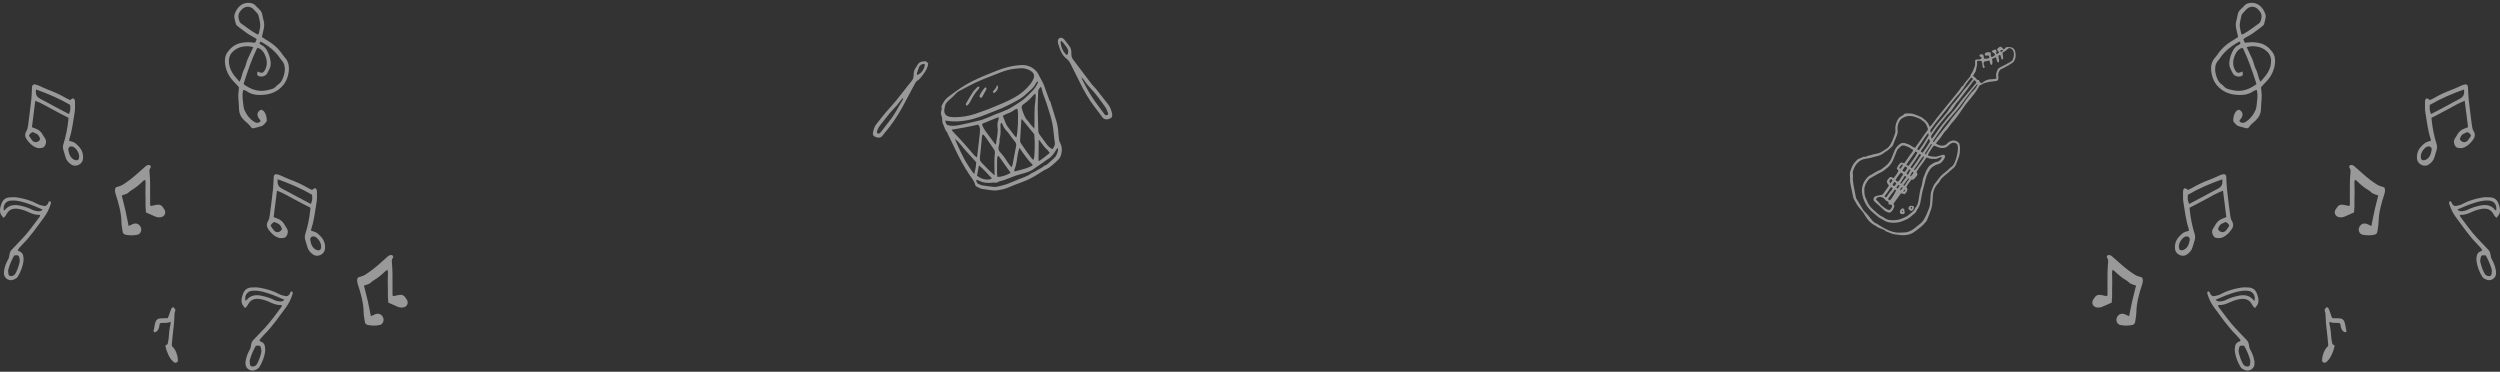 <svg width="1392" height="207" viewBox="0 0 1392 207" fill="none" xmlns="http://www.w3.org/2000/svg">
<rect x="0" y="0" width="1392" height="207" fill="#333333" stroke="none"/>
<path fill-rule="evenodd" clip-rule="evenodd" d="M1122.11 28.892C1121.79 27.201 1120.6 26.281 1118.86 26.24C1118.57 26.24 1118.27 26.22 1117.98 26.199C1117.4 26.151 1116.86 26.274 1116.55 26.785C1116.25 27.27 1115.73 27.358 1115.3 27.576C1115.3 27.576 1115.3 27.576 1115.29 27.583C1115.37 28.381 1114.87 28.701 1114.12 28.953C1113.99 28.694 1113.85 28.428 1113.72 28.176C1113.88 28.053 1113.95 27.958 1114.02 27.951C1114.36 27.91 1114.7 27.924 1115.04 27.869C1115.13 27.856 1115.21 27.685 1115.29 27.583C1115.29 27.583 1115.29 27.583 1115.29 27.576C1115.29 27.576 1115.3 27.576 1115.3 27.57C1115.39 27.494 1115.47 27.413 1115.56 27.331C1115.13 26.935 1114.74 26.506 1114.28 26.151C1114 25.933 1113.62 25.96 1113.3 26.172C1112.77 26.533 1112.26 26.915 1111.95 27.481C1112.08 28.244 1113.16 28.497 1112.87 29.492C1112.55 29.676 1112.17 29.894 1111.83 30.092C1110.83 29.512 1111.83 28.953 1111.79 28.449C1111.1 27.44 1111.07 27.426 1110.11 27.822C1109.88 27.917 1109.65 28.013 1109.44 28.142C1109.12 28.34 1109.07 28.769 1109.35 29.035C1109.52 29.199 1109.72 29.369 1109.95 29.444C1110.57 29.649 1110.75 30.092 1110.76 30.726C1110.16 31.142 1109.68 31.735 1108.9 31.796C1108.45 31.067 1108.19 30.358 1108.55 29.547C1108.57 29.492 1108.47 29.383 1108.37 29.199C1107.71 29.097 1106.98 28.994 1106.24 29.144C1105.96 29.199 1105.69 29.342 1105.45 29.512C1105.16 29.737 1105.04 30.065 1105.16 30.44C1105.28 30.815 1105.59 30.999 1105.96 30.992C1106.4 30.985 1106.84 30.903 1107.33 30.855C1107.51 31.292 1107.79 31.708 1107.57 32.273C1106.67 32.73 1105.71 32.723 1104.66 32.587C1104.63 32.26 1104.59 31.98 1104.58 31.694C1104.55 30.501 1103.89 29.962 1102.76 30.269C1102.55 30.324 1102.31 30.515 1102.21 30.706C1102.06 30.999 1102.23 31.292 1102.47 31.483C1102.77 31.715 1103.1 31.905 1103.44 32.13C1103.34 32.328 1103.3 32.492 1103.2 32.574C1102.73 32.969 1102.19 33.18 1101.56 33.126C1100.97 33.078 1100.37 33.037 1099.77 33.494C1099.77 34.121 1099.77 34.81 1099.74 35.498C1099.73 35.941 1099.77 36.432 1099.6 36.807C1098.92 38.28 1098.61 39.929 1097.52 41.211C1097.37 41.388 1097.27 41.654 1097.24 41.886C1097.17 42.35 1096.93 42.704 1096.63 43.052C1095.36 44.504 1094.07 45.943 1093.07 47.606C1093 47.729 1092.9 47.906 1092.79 47.933C1092.1 48.104 1091.98 48.744 1091.64 49.215C1091.22 49.822 1090.76 50.408 1090.3 50.994C1089.39 52.16 1088.46 53.319 1087.53 54.478C1086.81 55.364 1086.08 56.237 1085.37 57.116C1083.21 59.768 1081.05 62.407 1078.92 65.072C1077.72 66.579 1076.58 68.14 1075.41 69.674C1075.29 69.831 1075.16 69.988 1075.02 70.124C1074.86 70.267 1074.8 70.594 1074.5 70.499C1074.43 70.451 1074.39 70.431 1074.37 70.39C1074.27 70.219 1074.15 70.049 1074.09 69.865C1073.37 67.69 1071.56 66.517 1069.87 65.243C1067.37 64.172 1064.94 62.87 1062.08 63.17C1061.93 63.184 1061.78 63.17 1061.64 63.17C1060.97 63.136 1060.4 63.238 1059.95 63.852C1059.71 64.179 1059.21 64.329 1058.83 64.547C1057.81 65.12 1056.99 65.918 1056.48 66.967C1055.67 68.631 1055.13 70.376 1055.36 72.265C1055.47 73.226 1055.3 74.153 1054.94 75.026C1054.12 77.03 1053.5 79.13 1052.29 80.957C1051.79 81.707 1051.19 82.334 1050.42 82.811C1049.71 83.254 1048.97 83.663 1048.3 84.154C1047.06 85.054 1045.64 85.456 1044.18 85.715C1043.45 85.845 1042.73 85.947 1042.04 86.247C1041.68 86.397 1041.28 86.499 1040.89 86.54C1040.24 86.615 1039.64 86.813 1039.09 87.174C1038.94 87.277 1038.69 87.392 1038.57 87.338C1037.99 87.052 1037.51 87.379 1037.01 87.563C1036.46 87.774 1035.95 88.122 1035.39 88.251C1034.67 88.422 1034.14 88.817 1033.68 89.356C1033.32 89.765 1032.96 90.174 1032.6 90.583C1031.27 92.069 1030.77 93.951 1030.11 95.764C1030.03 95.989 1030.05 96.255 1030.03 96.501C1029.92 97.496 1030.2 98.491 1030.14 99.453C1030 101.477 1030.5 103.373 1030.94 105.302C1031.29 106.843 1031.57 108.404 1031.88 109.951C1031.92 110.142 1031.99 110.333 1032.08 110.51C1033.19 112.665 1034.29 114.826 1036 116.598C1036.97 117.601 1037.78 118.732 1038.45 119.946C1039.86 122.468 1041.74 124.486 1044.38 125.754C1044.46 125.795 1044.57 125.829 1044.63 125.897C1045.45 126.681 1046.52 126.961 1047.53 127.37C1048.39 127.724 1049.3 127.97 1049.97 128.699C1050.1 128.836 1050.32 128.883 1050.5 128.952C1051.51 129.354 1052.53 129.763 1053.55 130.152C1053.82 130.261 1054.11 130.37 1054.4 130.397C1056.31 130.581 1058.19 131.031 1060.14 130.956C1062.02 130.881 1063.74 130.506 1065.33 129.504C1066.76 128.604 1068.01 127.486 1069.35 126.47C1070.47 125.625 1071.39 124.595 1072.31 123.566C1072.57 123.28 1072.77 122.918 1072.93 122.564C1073.42 121.425 1073.91 120.287 1074.34 119.128C1074.99 117.369 1075.65 115.589 1075.87 113.715C1076.06 112.194 1076.12 110.667 1076.19 109.14C1076.32 106.413 1077.29 104.054 1079.17 102.064C1079.53 101.675 1079.89 101.239 1080.11 100.755C1080.45 100.012 1080.97 99.412 1081.53 98.873C1082.31 98.116 1083.19 97.462 1084.01 96.76C1084.58 96.282 1085.13 95.792 1085.69 95.301C1086.21 94.844 1086.7 94.353 1087.24 93.944C1088.1 93.303 1088.75 92.519 1089.13 91.524C1089.67 90.14 1090.24 88.763 1090.72 87.358C1090.97 86.615 1091.12 85.831 1091.22 85.047C1091.31 84.318 1091.22 83.561 1091.33 82.832C1091.46 81.911 1091.19 81.066 1090.99 80.2C1090.92 79.921 1090.79 79.6 1090.58 79.43C1089.51 78.584 1088.36 77.93 1086.91 78.312C1085.77 78.612 1084.81 79.191 1084.03 80.064C1083.47 80.698 1082.76 80.93 1081.95 81.066C1080.47 81.318 1079.27 80.664 1078.06 80.05C1078.11 79.437 1078.49 79.116 1078.82 78.741C1079.4 78.073 1079.98 77.398 1080.51 76.682C1081.09 75.891 1081.61 75.046 1082.17 74.235C1082.45 73.833 1082.72 73.389 1083.09 73.069C1084.29 72.005 1085.1 70.635 1086.05 69.381C1086.32 69.033 1086.58 68.679 1086.87 68.345C1087.22 67.936 1087.61 67.547 1087.97 67.145C1088.65 66.368 1089.23 65.502 1089.88 64.704C1090.82 63.545 1091.57 62.27 1092.43 61.063C1093.54 59.495 1094.61 57.873 1095.87 56.428C1096.91 55.235 1097.9 54.008 1098.85 52.739C1099.35 52.071 1099.9 51.431 1100.36 50.721C1101.06 49.644 1101.69 48.526 1102.3 47.524C1102.69 47.381 1103.01 47.333 1103.23 47.17C1104 46.597 1104.85 46.256 1105.78 46.017C1106.73 45.772 1107.63 45.492 1108.65 45.472C1109.46 45.452 1110.29 45.206 1111.13 45.131C1112.37 45.022 1112.72 44.606 1112.71 43.304C1112.71 43.106 1112.77 42.888 1112.71 42.711C1112.38 41.688 1112.73 40.782 1113.08 39.841C1113.33 39.186 1113.72 38.743 1114.32 38.457C1114.64 38.307 1114.96 38.171 1115.27 38.027C1117.11 37.168 1118.83 36.091 1120.53 34.98C1121.04 34.639 1121.35 34.169 1121.64 33.63C1122.49 32.096 1122.4 30.474 1122.1 28.858L1122.11 28.892ZM1075.31 71.712C1076.06 70.676 1076.8 69.619 1077.59 68.611C1079.52 66.17 1081.48 63.75 1083.42 61.316C1085.29 58.964 1087.17 56.598 1089.04 54.246C1089.19 54.055 1089.36 53.864 1089.55 53.708C1090.28 53.101 1090.78 52.296 1091.4 51.601C1092.86 49.972 1093.88 48.035 1095.13 46.263C1095.7 45.458 1096.32 44.681 1096.92 43.911C1097.14 43.645 1097.4 43.427 1097.65 43.181C1098.13 43.297 1098.35 43.59 1098.51 44.081C1098.16 44.538 1097.77 45.043 1097.38 45.533C1096.53 46.617 1095.72 47.729 1094.74 48.724C1093.8 49.665 1093.07 50.797 1092.25 51.853C1091.1 53.339 1089.96 54.826 1088.81 56.312C1088.56 56.625 1088.33 56.953 1088.04 57.218C1086.75 58.412 1085.96 59.966 1084.91 61.343C1084.56 61.813 1084.28 62.352 1083.9 62.802C1082.17 64.895 1080.39 66.954 1078.68 69.06C1077.87 70.056 1077.16 71.126 1076.41 72.169C1076.02 72.728 1075.63 73.301 1075.14 74.03C1074.59 73.008 1074.84 72.346 1075.3 71.719L1075.31 71.712ZM1070.73 99.65C1070.49 100.857 1070.28 102.07 1070.04 103.277C1069.99 103.516 1069.91 103.754 1069.81 103.986C1069.25 105.37 1069.01 106.836 1068.75 108.302C1068.53 109.617 1068.4 110.954 1068.1 112.249C1067.85 113.347 1067.51 114.444 1066.73 115.33C1066.54 115.549 1066.37 115.808 1066.27 116.08C1065.97 116.898 1065.41 117.519 1064.75 118.057C1063.88 118.78 1062.99 119.489 1062.1 120.205C1062.06 120.239 1062.03 120.273 1061.99 120.3C1060 121.302 1058.01 122.305 1055.75 122.55C1054.61 122.673 1053.48 122.666 1052.35 122.536C1051.19 122.4 1050.13 122.032 1049.2 121.316C1049 121.166 1048.83 120.975 1048.6 120.887C1046.21 119.898 1044.47 118.037 1042.6 116.353C1041.23 115.112 1040.19 113.612 1039.54 111.86C1039.23 111.029 1038.74 110.292 1038.47 109.426C1038.08 108.165 1038.04 106.911 1038.05 105.616C1038.06 103.4 1039.17 101.661 1040.41 99.984C1040.72 99.569 1041.23 99.282 1041.69 99.009C1042.88 98.307 1044.09 97.639 1045.3 96.964C1045.68 96.746 1046.07 96.501 1046.48 96.344C1048.18 95.696 1049.5 94.503 1050.89 93.392C1052.61 92.015 1053.68 90.215 1054.47 88.204C1054.98 86.868 1055.56 85.545 1056.07 84.209C1056.34 83.493 1056.72 82.886 1057.34 82.423C1057.57 82.245 1057.79 82.034 1057.98 81.809C1058.77 80.902 1059.78 80.8 1060.81 81.175C1061.92 81.577 1063.06 81.932 1064.01 82.709C1064.38 83.016 1064.84 83.22 1065.3 83.493C1065.05 84.55 1064.22 85.163 1063.7 85.975C1063.16 86.806 1062.59 87.611 1062.03 88.429C1061.47 89.24 1060.91 90.044 1060.33 90.876C1059.65 90.719 1059.05 90.576 1058.48 90.44C1057.94 91.013 1057.41 91.469 1057.02 92.015C1056.66 92.526 1056.41 93.133 1056.19 93.726C1056.13 93.889 1056.29 94.203 1056.44 94.374C1056.62 94.592 1056.89 94.735 1057.1 94.892C1056.88 95.805 1055.88 97.326 1054.25 99.269C1053.94 99.071 1053.63 98.825 1053.29 98.675C1052.86 98.491 1052.42 98.491 1052.07 98.894C1051.81 99.194 1051.51 99.459 1051.25 99.759C1050.51 100.618 1050.45 101.389 1051.06 102.323C1051.25 102.609 1051.5 102.854 1051.77 103.182C1051.62 103.468 1051.49 103.788 1051.3 104.061C1050.39 105.356 1049.47 106.645 1048.55 107.927C1048.23 108.39 1047.83 108.554 1047.2 108.608C1046.18 108.697 1045.17 108.997 1044.18 109.331C1043.24 109.658 1042.88 110.981 1043.42 111.813C1043.56 112.017 1043.71 112.222 1043.89 112.378C1044.81 113.203 1045.76 114.001 1046.68 114.826C1047.31 115.385 1047.93 115.944 1048.52 116.544C1049.56 117.614 1050.74 118.351 1052.44 118.419C1053.52 117.56 1054.4 116.428 1054.75 114.915C1054.89 114.342 1054.42 114.015 1054.26 113.462C1055.64 111.554 1057.04 109.604 1058.42 107.708C1059.2 107.518 1059.72 108.049 1060.43 108.118C1061.33 107.565 1061.78 106.665 1062.02 105.629C1062.12 105.179 1062.05 105.043 1061.45 104.184C1062.09 102.602 1063.33 101.484 1064.15 100.1C1064.59 100.059 1065.02 100.121 1065.34 99.957C1065.72 99.766 1066.03 99.405 1066.32 99.084C1066.66 98.723 1066.96 98.328 1067.25 97.925C1067.66 97.366 1067.86 96.787 1067.3 96.18C1067.21 96.085 1067.21 95.907 1067.15 95.723C1067.88 94.401 1068.75 93.14 1069.7 91.947C1070.63 90.781 1071.5 89.588 1072.23 88.286C1072.32 88.115 1072.45 87.965 1072.61 87.74C1072.89 87.795 1073.19 87.795 1073.43 87.911C1074.83 88.599 1076.33 88.49 1077.8 88.463C1078.42 88.449 1079.03 88.115 1079.62 87.87C1080.13 87.665 1080.6 87.413 1081.19 87.433C1081.22 88.374 1080.42 88.783 1079.96 89.356C1079.64 89.738 1079.05 90.024 1078.55 90.092C1076.94 90.31 1075.77 91.326 1074.51 92.171C1074.13 92.424 1072.81 94.36 1072.57 94.939C1072.01 96.31 1071.45 97.694 1070.9 99.071C1070.82 99.255 1070.75 99.439 1070.71 99.637L1070.73 99.65ZM1058.75 102.098C1058.58 102.302 1058.33 102.336 1058.13 102.084C1058.13 101.995 1058.1 101.886 1058.14 101.818C1058.94 100.537 1059.76 99.262 1060.62 97.919C1060.91 98.082 1061.15 98.219 1061.56 98.444C1060.54 99.78 1059.65 100.946 1058.75 102.098ZM1056.98 107.306C1056.93 107.415 1056.87 107.524 1056.81 107.633C1056.78 107.613 1056.73 107.593 1056.73 107.586C1056.77 107.47 1056.82 107.354 1056.87 107.238C1056.92 107.272 1056.98 107.299 1056.98 107.306ZM1051.15 106.809C1051.7 105.881 1052.35 105.016 1052.95 104.129C1053.83 104.634 1053.92 104.845 1053.56 105.479C1053.46 105.65 1053.36 105.827 1053.22 105.956C1052.11 106.959 1051.42 108.274 1050.59 109.481C1050.48 109.638 1050.31 109.747 1050.13 109.917C1049.86 109.781 1049.61 109.658 1049.33 109.515C1049.67 108.377 1050.61 107.729 1051.15 106.809ZM1051.98 100.748C1052.26 100.393 1052.56 100.018 1052.9 99.582C1053.18 99.828 1053.42 100.046 1053.67 100.271C1053.53 100.993 1053.04 101.423 1052.64 102.064C1052.29 101.664 1052.07 101.225 1051.98 100.748ZM1055.89 104.416C1056.08 104.136 1056.23 103.898 1056.4 103.673C1056.58 103.441 1056.78 103.236 1057 102.991C1057.24 103.086 1057.46 103.175 1057.62 103.243C1057.67 103.359 1057.72 103.42 1057.7 103.448C1057.36 103.973 1057 104.497 1056.59 105.111C1056.33 104.852 1056.14 104.661 1055.89 104.416ZM1055.77 106.113C1054.95 107.654 1053.42 110.695 1052.2 111.54C1052.05 111.458 1051.87 111.39 1051.71 111.274C1051.56 111.158 1051.44 111.008 1051.26 110.824C1051.4 110.592 1051.48 110.354 1051.63 110.176C1052.41 109.304 1052.86 108.186 1053.73 107.354C1054.25 106.856 1054.57 106.154 1054.98 105.554C1055.07 105.575 1055.19 105.568 1055.25 105.622C1055.43 105.779 1055.6 105.956 1055.76 106.12L1055.77 106.113ZM1059.69 97.067C1059.5 97.366 1059.33 97.728 1059.07 98.007C1058.17 98.975 1057.94 100.441 1056.69 101.198C1056.21 100.959 1055.78 100.666 1055.46 100.155C1056.32 98.71 1057.32 97.387 1058.35 96.105C1059.19 96.419 1059.18 96.426 1059.69 97.073L1059.69 97.067ZM1059.26 94.858C1059.76 94.115 1060.22 93.433 1060.69 92.731C1061.3 92.662 1061.6 93.024 1061.88 93.494C1061.67 94.353 1061.14 95.035 1060.55 95.689C1059.98 95.662 1059.59 95.437 1059.25 94.858H1059.26ZM1058.13 93.93C1057.62 93.869 1057.4 93.603 1057.61 93.235C1057.94 92.656 1058.37 92.117 1058.79 91.599C1058.86 91.51 1059.18 91.524 1059.3 91.612C1059.42 91.694 1059.52 91.994 1059.46 92.097C1059.06 92.758 1058.63 93.399 1058.14 93.937L1058.13 93.93ZM1054.92 101.273C1055.25 101.525 1055.54 101.75 1055.8 101.941C1055.79 102.118 1055.82 102.234 1055.77 102.309C1055.6 102.602 1055.41 102.889 1055.21 103.161C1054.76 103.754 1054.53 103.748 1053.93 103.134C1053.87 103.073 1053.87 102.957 1053.81 102.793C1054.06 102.268 1054.4 101.757 1054.91 101.266L1054.92 101.273ZM1049.42 110.96C1049.86 111.56 1050.33 111.949 1051.02 112.147C1051.2 112.194 1051.34 112.365 1051.53 112.508C1051.51 112.706 1051.47 112.897 1051.47 113.081C1051.45 113.606 1051.62 113.81 1052.11 113.871C1052.4 113.906 1052.73 113.824 1052.96 113.946C1053.24 114.103 1053.43 114.43 1053.63 114.649C1053.42 115.467 1052.95 116.244 1052.22 116.98C1051.47 116.905 1050.7 116.653 1050.08 116.196C1048.97 115.385 1047.73 114.71 1046.88 113.592C1046.31 112.842 1045.68 112.16 1044.97 111.533C1044.79 111.376 1044.67 111.151 1044.52 110.954C1045.08 109.801 1046.05 109.529 1047.14 109.679C1048.04 109.801 1048.9 110.224 1049.42 110.947V110.96ZM1056.03 108.458C1056.03 108.458 1056.09 108.424 1056.14 108.411C1056.12 108.486 1056.12 108.567 1056.09 108.636C1056.09 108.663 1056.03 108.67 1055.99 108.683C1056 108.608 1056 108.527 1056.03 108.458ZM1061.72 96.296C1062.11 95.614 1062.56 94.967 1062.95 94.36C1063.38 94.271 1063.61 94.387 1063.7 94.796C1063.27 95.573 1062.82 96.391 1062.33 97.285C1062.07 97.169 1061.77 97.121 1061.68 96.964C1061.58 96.801 1061.62 96.473 1061.72 96.296ZM1059.16 104.129C1059.24 104.382 1059.38 104.607 1059.32 104.695C1059.03 105.125 1058.68 105.52 1058.34 105.909C1058.3 105.95 1058.17 105.895 1058 105.875C1058.01 105.084 1058.45 104.593 1059.16 104.123V104.129ZM1059.91 102.868C1060.65 101.832 1061.42 100.816 1062.19 99.8C1062.33 99.609 1062.5 99.439 1062.67 99.255C1062.76 99.282 1062.86 99.309 1062.95 99.344C1062.93 99.507 1062.98 99.712 1062.9 99.834C1062.67 100.202 1062.37 100.537 1062.12 100.898C1061.6 101.661 1061.09 102.439 1060.57 103.209C1060.4 103.454 1060.08 103.563 1059.97 103.379C1059.88 103.243 1059.83 102.977 1059.91 102.868H1059.91ZM1060.8 105.527C1060.63 106.652 1060.58 106.706 1059.7 106.618C1060.05 105.959 1060.42 105.595 1060.8 105.527ZM1063.72 98.239C1063.68 98.103 1063.55 97.939 1063.59 97.85C1063.91 97.189 1064.23 96.528 1064.59 95.887C1064.73 95.642 1064.98 95.567 1065.2 95.757C1065.32 95.86 1065.43 96.112 1065.38 96.242C1065.2 96.821 1064.33 97.823 1063.72 98.232V98.239ZM1065.99 93.93C1066.46 93.235 1066.97 92.574 1067.44 91.878C1068.27 90.658 1069.06 89.41 1069.91 88.19C1070.19 87.788 1070.55 87.454 1070.9 87.106C1070.94 87.065 1071.09 87.079 1071.16 87.12C1071.24 87.168 1071.32 87.283 1071.3 87.352C1071.27 87.536 1071.22 87.74 1071.12 87.897C1070.64 88.647 1070.17 89.39 1069.65 90.113C1068.85 91.237 1068.02 92.335 1067.21 93.46C1066.87 93.937 1066.59 94.462 1066 94.789C1065.61 94.401 1065.84 94.142 1065.99 93.924L1065.99 93.93ZM1070.47 85.061C1070.08 84.795 1069.8 84.611 1069.57 84.454C1069.57 84.325 1069.55 84.27 1069.57 84.222C1069.61 84.086 1069.63 83.922 1069.71 83.813C1071.32 81.816 1072.59 79.6 1073.9 77.269C1074.41 77.746 1074.49 78.257 1074.61 78.748C1073.47 80.964 1071.99 82.927 1070.47 85.061H1070.47ZM1069.65 86.274C1068.11 88.804 1066.38 91.244 1064.58 93.726C1064.28 93.535 1064.04 93.385 1063.81 93.235C1063.86 93.044 1063.86 92.88 1063.93 92.772C1064.69 91.681 1065.48 90.603 1066.23 89.506C1067.06 88.286 1067.86 87.045 1068.71 85.743C1069.08 85.661 1069.37 85.879 1069.65 86.274ZM1062.61 92.478C1062.16 92.192 1061.84 91.987 1061.57 91.817C1061.57 91.626 1061.53 91.503 1061.57 91.442C1063.21 89.117 1064.85 86.793 1066.49 84.468C1066.52 84.434 1066.57 84.413 1066.72 84.318C1066.98 84.488 1067.28 84.686 1067.62 84.911C1066.38 87.713 1064.36 89.888 1062.6 92.478H1062.61ZM1072.43 85.695C1072.38 85.77 1072.27 85.825 1072.18 85.845C1072.1 85.865 1071.99 85.852 1071.91 85.811C1071.84 85.763 1071.76 85.64 1071.78 85.579C1071.86 85.347 1071.95 85.115 1072.08 84.911C1073.08 83.384 1074.09 81.864 1075.11 80.35C1075.16 80.275 1075.25 80.221 1075.34 80.173C1075.37 80.152 1075.45 80.166 1075.48 80.193C1075.55 80.248 1075.62 80.323 1075.63 80.398C1075.64 80.486 1075.6 80.589 1075.58 80.664C1074.52 82.354 1073.48 84.031 1072.43 85.702V85.695ZM1077.58 74.644C1077.07 75.367 1076.56 76.096 1076.03 76.812C1075.93 76.955 1075.74 77.044 1075.54 77.2C1075.17 76.403 1075.12 75.762 1075.63 75.067C1076.6 73.758 1077.5 72.394 1078.43 71.058C1078.57 70.853 1078.72 70.656 1078.87 70.465C1080.46 68.522 1082.05 66.565 1083.65 64.636C1084.12 64.07 1084.61 63.504 1085.16 63.007C1086.08 62.168 1086.79 61.152 1087.5 60.15C1087.96 59.509 1088.43 58.868 1088.83 58.193C1089.3 57.368 1090.02 56.755 1090.6 56.026C1092.17 54.055 1093.69 52.051 1095.2 50.033C1096.35 48.492 1097.45 46.904 1098.59 45.349C1098.78 45.084 1099.04 44.865 1099.33 44.565C1099.75 44.947 1100.1 45.274 1100.42 45.554C1100.52 46.092 1100.18 46.358 1099.93 46.651C1097.48 49.562 1095.01 52.453 1092.6 55.391C1091.51 56.728 1090.55 58.173 1089.51 59.55C1089.01 60.218 1088.47 60.859 1087.94 61.507C1087.78 61.698 1087.59 61.861 1087.43 62.045C1085.39 64.52 1083.3 66.961 1081.32 69.483C1080 71.147 1078.82 72.919 1077.59 74.651L1077.58 74.644ZM1073.58 74.071C1073.92 74.835 1073.92 75.285 1073.64 75.748C1072.68 77.296 1071.76 78.864 1070.78 80.391C1070.15 81.386 1069.43 82.327 1068.74 83.282C1068.63 83.432 1068.46 83.541 1068.28 83.698C1068.02 83.5 1067.79 83.329 1067.5 83.118C1067.86 81.959 1068.73 81.127 1069.34 80.139C1069.98 79.089 1070.7 78.094 1071.38 77.064C1072.02 76.089 1072.74 75.169 1073.59 74.064L1073.58 74.071ZM1079.1 81.904C1080.32 82.532 1081.59 82.491 1082.86 82.259C1083.49 82.143 1084.05 81.809 1084.51 81.318C1085.05 80.739 1085.67 80.261 1086.36 79.859C1087.27 79.334 1088.12 79.273 1089.02 79.791C1089.23 79.914 1089.46 80.009 1089.65 80.105C1090.1 81.018 1090.22 81.925 1090.16 82.886C1090.01 85.459 1089.41 87.981 1088.36 90.454C1087.88 91.578 1087.29 92.567 1086.19 93.18C1085.98 93.303 1085.77 93.46 1085.61 93.644C1084.51 94.933 1083.06 95.826 1081.8 96.93C1080.9 97.714 1080.07 98.546 1079.4 99.541C1078.71 100.564 1077.87 101.484 1077.14 102.48C1076.83 102.909 1076.59 103.407 1076.37 103.898C1076.03 104.668 1075.76 105.466 1075.44 106.243C1075.16 106.89 1075.05 107.565 1075.01 108.268C1074.97 109.154 1074.88 110.04 1074.81 110.926C1074.77 111.417 1074.73 111.908 1074.74 112.406C1074.75 113.456 1074.62 114.492 1074.28 115.474C1073.42 117.853 1072.47 120.184 1071.15 122.352C1070.6 123.259 1069.89 124.009 1069.08 124.657C1068 125.516 1066.92 126.388 1065.84 127.24C1064.44 128.331 1062.83 129.149 1061.02 129.388C1060.72 129.429 1060.42 129.415 1060.13 129.429C1059.2 129.47 1058.26 129.524 1057.32 129.538C1056.78 129.538 1056.24 129.517 1055.7 129.442C1053.31 129.122 1051.15 128.099 1049.03 127.029C1047.76 126.388 1046.6 125.529 1045.39 124.766C1045.22 124.663 1045.06 124.548 1044.87 124.486C1043.69 124.098 1042.85 123.245 1042.11 122.318C1040.86 120.778 1039.66 119.21 1038.22 117.839C1037.87 117.505 1037.58 117.082 1037.32 116.667C1036.12 114.73 1034.94 112.787 1033.77 110.838C1033.57 110.504 1033.39 110.129 1033.32 109.747C1032.89 107.613 1032.46 105.479 1032.1 103.332C1031.79 101.532 1031.52 99.718 1031.73 97.871C1031.78 97.441 1031.64 96.992 1031.63 96.548C1031.61 96.16 1031.58 95.737 1031.7 95.376C1032.34 93.324 1033.24 91.422 1034.99 90.038C1035.94 89.288 1036.97 88.736 1038.17 88.531C1039.3 88.34 1040.41 88.115 1041.53 87.897C1041.86 87.829 1042.19 87.713 1042.52 87.624C1042.99 87.495 1043.46 87.324 1043.94 87.236C1046.01 86.847 1047.95 86.179 1049.53 84.706C1049.6 84.638 1049.67 84.556 1049.76 84.522C1051.12 83.95 1052.02 82.804 1053.12 81.904C1053.55 81.55 1053.88 81.127 1054.08 80.609C1054.83 78.728 1055.59 76.839 1056.34 74.957C1056.74 73.955 1056.65 72.905 1056.56 71.876C1056.43 70.39 1056.81 69.04 1057.47 67.731C1057.87 66.913 1058.49 66.265 1059.24 65.781C1060.84 64.759 1062.54 64.377 1064.47 64.656C1066.08 64.895 1067.51 65.522 1068.96 66.149C1069.31 66.299 1069.63 66.558 1069.95 66.79C1070.23 66.995 1070.45 67.281 1070.75 67.451C1072.23 68.331 1072.79 69.803 1073.34 71.303C1073.55 71.876 1073.45 72.333 1073.06 72.81C1072.46 73.54 1071.91 74.303 1071.37 75.073C1069.87 77.221 1068.37 79.375 1066.87 81.529C1066.71 81.768 1066.53 81.993 1066.33 82.259C1065.7 82.123 1065.16 81.945 1064.68 81.557C1063.55 80.616 1062.18 80.146 1060.81 79.73C1059.67 79.389 1058.59 79.546 1057.62 80.364C1056.38 81.4 1055.34 82.532 1054.79 84.093C1054.33 85.402 1053.75 86.663 1053.25 87.958C1052.54 89.813 1051.36 91.306 1049.8 92.512C1049.18 92.996 1048.57 93.508 1047.93 93.965C1047.53 94.251 1047.11 94.558 1046.66 94.721C1045.15 95.26 1043.84 96.16 1042.48 96.951C1042.27 97.073 1042.08 97.251 1041.85 97.339C1040.35 97.932 1039.41 99.078 1038.51 100.38C1036.66 103.066 1036.35 105.95 1037.09 109.017C1037.9 112.372 1039.55 115.242 1042.04 117.648C1043.28 118.855 1044.71 119.844 1046 120.989C1046.25 121.214 1046.57 121.384 1046.89 121.514C1047.59 121.793 1048.17 122.23 1048.81 122.611C1049.68 123.143 1050.68 123.6 1051.67 123.784C1054.34 124.261 1056.99 124.118 1059.53 123.034C1060.94 122.434 1062.38 121.882 1063.59 120.907C1064.62 120.069 1065.62 119.175 1066.63 118.31C1066.66 118.276 1066.7 118.241 1066.72 118.194C1067.19 117.001 1068.07 116.046 1068.6 114.86C1069.23 113.428 1069.42 111.935 1069.7 110.429C1070.08 108.397 1070.4 106.345 1071.05 104.361C1071.5 103.004 1071.72 101.586 1072.08 100.196C1072.25 99.528 1072.44 98.859 1072.68 98.219C1073.02 97.346 1073.37 96.46 1073.83 95.642C1074.44 94.585 1075.1 93.562 1076.17 92.847C1077.09 92.246 1077.96 91.681 1079.06 91.428C1080.43 91.115 1081.09 90.447 1082.04 89.165C1082.58 88.429 1083.06 87.706 1082.94 86.738C1082.92 86.643 1082.87 86.554 1082.83 86.452C1082.47 86.104 1082.03 86.131 1081.59 86.247C1080.78 86.465 1079.96 86.67 1079.17 86.956C1078.41 87.236 1077.64 87.338 1076.84 87.243C1076.2 87.168 1075.57 87.086 1074.92 87.011C1074.43 86.956 1073.98 86.772 1073.51 86.486C1073.51 85.886 1073.83 85.422 1074.12 85C1074.99 83.698 1075.65 82.245 1076.85 81.073C1077.64 81.359 1078.42 81.557 1079.1 81.911L1079.1 81.904ZM1098.78 50.517C1098.01 51.226 1097.34 52.003 1096.74 52.855C1096.2 53.626 1095.6 54.348 1095.04 55.098C1094.65 55.616 1094.28 56.135 1093.92 56.666C1093.22 57.682 1092.6 58.759 1091.83 59.721C1090.26 61.698 1088.63 63.62 1087.03 65.563C1086.93 65.679 1086.81 65.774 1086.73 65.897C1085.23 68.351 1083.26 70.465 1081.52 72.742C1080.54 74.037 1079.51 75.312 1078.51 76.6C1078.15 77.071 1077.83 77.569 1077.49 78.053C1077.24 78.407 1076.98 78.762 1076.72 79.13C1076.22 78.898 1076.26 78.584 1076.47 78.278C1077 77.5 1077.54 76.737 1078.07 75.96C1079.34 74.126 1080.56 72.265 1081.87 70.465C1082.77 69.231 1083.78 68.072 1084.78 66.899C1086.28 65.127 1087.82 63.382 1089.32 61.609C1090.73 59.952 1092.05 58.227 1093.28 56.428C1094.08 55.241 1094.99 54.13 1095.86 52.998C1096.74 51.867 1097.63 50.735 1098.53 49.624C1099.3 48.676 1100.11 47.756 1100.89 46.822C1100.98 46.876 1101.07 46.931 1101.16 46.986C1100.62 48.315 1099.86 49.522 1098.79 50.496L1098.78 50.517ZM1118.94 34.721C1117.27 35.669 1115.56 36.562 1113.84 37.407C1112.99 37.823 1112.35 38.334 1112.09 39.275C1112.02 39.561 1111.89 39.834 1111.77 40.1C1111.47 40.741 1111.34 41.395 1111.46 42.111C1111.55 42.636 1111.51 43.188 1111.53 43.809C1110.46 43.938 1109.45 44.15 1108.43 44.156C1107.09 44.17 1105.92 44.552 1104.83 45.302C1104.35 45.636 1103.88 45.997 1103.41 46.331C1102.36 45.833 1102.2 45.656 1101.86 44.586C1100.95 44.511 1100.89 44.545 1100.58 44.102C1100.16 43.502 1099.7 42.977 1099.02 42.67C1098.87 42.602 1098.79 42.37 1098.61 42.132C1099.03 41.429 1099.47 40.72 1099.88 40.005C1100.01 39.793 1100.13 39.561 1100.16 39.323C1100.39 37.68 1101.12 36.098 1100.82 34.38C1100.8 34.291 1100.85 34.189 1100.88 34.012C1101.67 33.828 1102.47 33.732 1103.32 34.039C1103.67 34.776 1103.69 35.573 1103.83 36.337C1103.91 36.725 1103.95 37.114 1104.07 37.489C1104.14 37.727 1104.34 37.911 1104.63 37.857C1104.89 37.809 1105.15 37.434 1105.07 37.182C1105 36.95 1104.91 36.718 1104.78 36.507C1104.36 35.805 1104.35 35.109 1104.78 34.325C1105.76 34.094 1106.67 33.876 1107.68 33.644C1107.78 34.005 1107.86 34.319 1107.96 34.632C1108.06 35.007 1108.14 35.403 1108.32 35.75C1108.41 35.928 1108.7 36.132 1108.88 36.112C1109.05 36.091 1109.31 35.785 1109.31 35.614C1109.28 34.885 1109.54 34.148 1109.24 33.419C1109.18 33.255 1109.22 33.044 1109.22 32.798C1109.59 32.614 1109.94 32.43 1110.29 32.273C1110.61 32.137 1110.93 32.035 1111.27 31.905C1111.69 32.389 1111.6 32.976 1111.78 33.467C1111.9 33.787 1111.96 34.135 1112.12 34.435C1112.2 34.578 1112.41 34.728 1112.57 34.748C1112.86 34.782 1113.03 34.537 1113.08 34.298C1113.13 33.964 1113.12 33.617 1113.08 33.282C1113.03 32.894 1112.88 32.512 1112.84 32.123C1112.8 31.783 1112.76 31.421 1112.84 31.094C1112.89 30.903 1113.14 30.712 1113.34 30.617C1113.61 30.494 1113.83 30.712 1113.91 30.944C1114.14 31.687 1114.33 32.444 1114.53 33.194C1115.22 32.969 1115.39 32.798 1115.37 32.199C1115.34 31.708 1115.24 31.217 1115.17 30.733C1115.11 30.296 1115.05 29.867 1114.98 29.383C1116.12 28.715 1117.17 28.006 1118.09 27.106C1118.52 26.683 1119.09 26.717 1119.61 26.976C1120.41 27.365 1120.98 27.992 1121.18 28.851C1121.42 29.867 1121.42 30.924 1121.14 31.926C1120.66 33.664 1120.57 33.794 1118.95 34.707L1118.94 34.721Z" fill="white" fill-opacity="0.5"/>
<path fill-rule="evenodd" clip-rule="evenodd" d="M1060.32 116.857C1060.35 116.326 1060 116.067 1059.5 116.067C1058.65 116.067 1058.28 116.598 1058.03 117.301C1057.96 117.587 1057.82 117.866 1057.81 118.153C1057.81 118.371 1057.9 118.685 1058.07 118.8C1058.6 119.189 1059.2 119.38 1059.88 119.148C1060.43 118.957 1060.68 118.569 1060.52 118.003C1060.41 117.621 1060.3 117.28 1060.32 116.864L1060.32 116.857ZM1059.22 118.105C1059.14 118.119 1058.99 118.037 1058.99 118.01C1059.02 117.785 1059.07 117.566 1059.12 117.348C1059.12 117.314 1059.19 117.294 1059.28 117.226C1059.37 117.328 1059.42 117.355 1059.44 117.396C1059.56 117.744 1059.46 118.078 1059.22 118.112V118.105Z" fill="white" fill-opacity="0.5"/>
<path fill-rule="evenodd" clip-rule="evenodd" d="M1063.78 114.628C1063.27 114.744 1062.91 115.01 1062.72 115.535C1062.52 116.094 1062.76 116.523 1063.11 116.851C1063.42 117.137 1063.85 117.28 1064.25 117.492C1064.9 117.205 1065.22 116.844 1065.44 116.394C1066.02 115.133 1065.6 114.519 1064.21 114.594C1064.07 114.601 1063.92 114.594 1063.78 114.628ZM1064.34 115.249C1064.6 115.249 1064.84 115.705 1064.69 115.924C1064.57 116.094 1064.34 116.176 1064.22 116.258C1063.84 116.121 1063.7 115.767 1063.88 115.501C1063.97 115.364 1064.19 115.242 1064.34 115.249H1064.34Z" fill="white" fill-opacity="0.5"/>
<path fill-rule="evenodd" clip-rule="evenodd" d="M516.836 35.32C516.576 37.72 515.416 39.6 514.086 41.35C513.076 42.68 512.196 44.16 510.626 45.02C510.116 45.29 509.806 45.98 509.486 46.53C508.816 47.7 508.196 48.89 507.556 50.08C505.926 53.14 504.326 56.23 502.666 59.27C499.776 64.57 496.406 69.56 492.476 74.15C492.106 74.58 491.736 75.01 491.426 75.49C490.806 76.45 489.896 76.69 488.846 76.61C488.496 76.58 488.146 76.5 487.816 76.39C486.286 75.87 485.736 75.04 486.116 73.48C486.486 71.97 486.906 70.45 487.906 69.2C490.216 66.33 492.406 63.36 494.896 60.66C497.786 57.53 500.446 54.23 503.026 50.86C504.446 49 505.886 47.16 507.396 45.37C508.266 44.34 508.736 43.2 508.706 41.87C508.656 40.09 509.166 38.53 510.256 37.13C510.516 36.8 510.736 36.43 510.936 36.05C511.796 34.46 513.296 34.16 514.886 34.12C515.776 34.09 515.796 34.19 516.836 35.32ZM502.886 54.79C502.786 54.73 502.676 54.67 502.576 54.61C502.226 55.04 501.856 55.45 501.536 55.9C500.226 57.75 498.756 59.47 497.146 61.08C496.446 61.78 495.786 62.52 495.166 63.29C493.436 65.44 491.716 67.6 490.036 69.78C489.216 70.85 488.566 72.03 488.286 73.38C488.206 73.75 488.286 74.13 488.666 74.26C488.976 74.36 489.436 74.45 489.666 74.29C490.116 73.98 490.486 73.53 490.836 73.09C491.576 72.15 492.266 71.16 493.016 70.22C495.076 67.61 497.176 65.04 498.816 62.13C500.106 59.85 501.446 57.61 502.756 55.34C502.846 55.18 502.846 54.97 502.876 54.78L502.886 54.79ZM514.826 35.54C513.046 35.63 511.946 36.36 511.486 38.02C511.246 38.89 510.836 39.71 510.586 40.58C510.486 40.92 510.606 41.33 510.636 41.75C511.836 41.33 512.946 40.57 513.536 39.63C514.266 38.45 515.126 37.29 514.836 35.54H514.826Z" fill="white" fill-opacity="0.5"/>
<path fill-rule="evenodd" clip-rule="evenodd" d="M609.976 60.19C606.306 55.55 603.446 50.43 600.876 45.13C599.306 41.89 597.676 38.68 596.046 35.47C595.446 34.3 594.706 33.31 593.586 32.46C592.456 31.61 591.566 30.3 590.906 29.01C590.106 27.46 589.636 25.74 589.096 24.06C588.946 23.59 588.996 23.03 589.056 22.53C589.236 21.24 590.596 20.59 591.726 21.28C592.156 21.54 592.546 21.91 592.856 22.31C593.726 23.4 594.526 24.55 595.396 25.64C596.166 26.61 596.486 27.71 596.516 28.91C596.536 29.5 596.546 30.09 596.576 30.67C596.626 31.57 596.916 32.37 597.476 33.11C600.946 37.68 604.366 42.28 607.846 46.84C608.646 47.89 609.676 48.76 610.496 49.79C612.746 52.6 614.936 55.46 617.146 58.3C618.256 59.73 618.746 61.43 619.206 63.13C619.316 63.54 619.246 64.01 619.256 64.44C619.266 65.01 618.986 65.41 618.526 65.71C617.416 66.46 616.196 66.65 614.956 66.25C614.516 66.11 614.106 65.69 613.816 65.3C612.516 63.61 611.266 61.88 609.986 60.17L609.976 60.19ZM602.216 43.04C602.336 44.25 602.906 44.87 603.246 45.55C605.016 49.09 606.966 52.54 609.226 55.79C611.026 58.38 612.956 60.87 614.836 63.4C614.966 63.57 615.086 63.77 615.246 63.91C615.606 64.25 616.026 64.24 616.466 64.07C616.976 63.87 617.136 63.43 616.966 63C616.466 61.79 616.066 60.47 615.306 59.44C612.966 56.26 610.766 52.95 608.026 50.07C606.406 48.37 604.876 46.6 603.586 44.62C603.276 44.15 602.846 43.76 602.216 43.05V43.04ZM590.836 22.77C590.616 23.11 590.546 23.17 590.546 23.23C590.656 25.97 591.676 28.34 593.496 30.37C593.776 30.68 594.436 30.47 594.566 30.02C594.936 28.76 594.846 27.56 594.026 26.47C593.316 25.53 592.636 24.57 591.896 23.66C591.646 23.35 591.266 23.13 590.836 22.77Z" fill="white" fill-opacity="0.5"/>
<path fill-rule="evenodd" clip-rule="evenodd" d="M584.666 56.13C585.896 60.09 587.196 64.02 588.346 68C589.176 70.88 589.286 73.88 589.536 76.85C589.606 77.73 589.756 78.52 590.196 79.33C591.596 81.92 591.476 84.62 590.416 87.29C590.156 87.94 589.636 88.52 589.126 89.02C588.096 90.04 587.016 91.02 585.916 91.96C584.876 92.85 583.796 93.67 582.496 94.25C580.986 94.92 579.606 95.9 578.196 96.8C575.126 98.77 571.916 100.42 568.476 101.63C566.006 102.5 563.566 103.46 561.166 104.5C559.196 105.35 557.116 105.72 555.056 106C553.516 106.21 551.886 105.86 550.296 105.7C549.216 105.59 548.156 105.29 547.076 105.22C545.776 105.13 544.796 104.33 543.686 103.84C543.346 103.69 543.036 103.2 542.946 102.82C542.436 100.69 540.986 99.12 539.826 97.38C536.796 92.83 534.176 88.07 531.856 83.12C530.466 80.16 529.026 77.22 527.606 74.28C527.486 74.02 527.406 73.7 527.216 73.5C526.076 72.3 525.906 70.62 525.156 69.24C524.886 68.74 524.716 68.14 524.706 67.57C524.676 66.32 524.496 65.12 524.056 63.94C523.886 63.49 523.846 62.9 523.966 62.44C524.226 61.45 524.456 60.5 524.226 59.47C524.156 59.17 524.386 58.77 524.546 58.45C525.386 56.74 526.416 55.14 527.966 53.99C530.406 52.16 532.836 50.3 535.396 48.64C537.646 47.18 540.016 45.87 542.426 44.69C545.096 43.38 547.856 42.23 550.626 41.13C553.936 39.81 557.206 38.39 560.676 37.49C563.356 36.79 566.076 36.31 568.836 36.22C572.326 36.1 575.206 37.47 577.436 40.14C577.986 40.79 578.296 41.64 578.706 42.41C579.186 43.3 579.686 44.18 580.146 45.08C580.546 45.85 580.976 46.62 581.276 47.44C582.366 50.37 583.416 53.31 584.476 56.25C584.546 56.23 584.616 56.2 584.696 56.18L584.666 56.13ZM578.076 45.54C577.496 45.46 577.086 45.71 576.866 46.23C576.126 47.95 574.836 49.25 573.476 50.44C572.006 51.72 570.666 53.15 569.046 54.28C567.966 55.03 566.846 55.69 565.706 56.31C563.286 57.63 560.816 58.88 558.316 60.03C556.266 60.96 554.136 61.69 552.046 62.53C547.596 64.31 543.176 66.16 538.396 66.98C534.936 67.57 531.486 67.93 527.996 67.32C527.446 67.22 526.876 67.2 526.276 67.15C526.696 69.23 527.106 69.67 528.836 69.95C529.336 70.03 529.846 70.06 530.356 70.06C532.256 70.06 534.106 69.71 535.946 69.27C537.076 69 538.216 68.8 539.346 68.53C541.736 67.96 544.126 67.37 546.516 66.79C546.586 66.77 546.656 66.74 546.726 66.71C548.286 66.1 549.886 65.59 551.386 64.88C555.506 62.92 560.026 61.92 563.906 59.36C565.836 58.09 567.836 56.95 569.666 55.52C571.336 54.22 572.756 52.68 574.266 51.22C576.256 49.28 577.176 47.82 578.056 45.55C577.926 45.39 577.786 45.22 577.656 45.06C577.616 45.11 577.586 45.15 577.546 45.2C577.716 45.32 577.886 45.43 578.056 45.55L578.076 45.54ZM550.946 60.58C550.946 60.58 550.926 60.53 550.916 60.51C551.796 60.17 552.676 59.82 553.556 59.47C557.396 57.93 561.206 56.32 564.836 54.3C568.246 52.41 571.186 49.96 573.626 46.93C574.346 46.04 574.956 45.01 575.416 43.96C576.186 42.18 575.676 40.68 574.096 39.6C573.126 38.94 572.066 38.49 570.916 38.22C569.326 37.84 567.756 38.05 566.156 38.17C562.856 38.41 559.736 39.24 556.686 40.49C553.726 41.7 550.716 42.77 547.756 43.98C545.806 44.77 543.886 45.64 541.996 46.57C539.266 47.92 536.576 49.36 533.886 50.78C533.446 51.01 532.996 51.3 532.666 51.67C531.356 53.13 529.916 54.46 528.426 55.73C527.876 56.2 527.396 56.75 526.936 57.31C526.666 57.64 526.446 58.04 526.336 58.44C526.116 59.2 525.956 59.99 525.836 60.78C525.466 63.14 526.606 64.68 528.986 65.06C529.776 65.18 530.576 65.26 531.366 65.26C535.316 65.26 539.186 64.67 542.926 63.42C545.616 62.52 548.266 61.53 550.936 60.58H550.946ZM579.586 48.31C578.486 49.243 577.959 50.277 578.006 51.41C578.026 51.85 578.026 52.28 578.006 52.72C577.936 55.11 577.776 57.51 577.796 59.9C577.836 64.04 577.996 68.17 578.106 72.31C578.106 72.67 578.096 73.05 578.186 73.39C578.316 73.87 578.466 74.37 578.736 74.77C580.076 76.67 581.446 78.54 582.846 80.4C583.676 81.5 584.686 82.41 586.006 83.07C586.756 82 587.496 81 587.346 79.68C587.026 76.79 586.706 73.9 586.326 71.02C585.716 66.45 584.166 62.13 582.786 57.76C581.866 54.85 580.536 52.08 579.926 49.06C579.876 48.81 579.696 48.58 579.566 48.32L579.586 48.31ZM529.906 72.24C530.116 72.59 530.216 72.86 530.396 73.05C531.886 74.64 533.396 76.21 534.876 77.8C535.666 78.65 536.446 79.51 537.206 80.39C539.016 82.47 540.806 84.57 542.626 86.63C542.926 86.98 543.366 87.21 543.986 87.67C544.056 87.23 544.106 87.02 544.126 86.81C544.616 82.55 545.116 78.29 545.596 74.03C545.666 73.38 545.656 72.73 545.666 72.07C545.676 71.09 545.336 70.24 544.636 69.37C539.826 70.55 534.936 71.38 529.896 72.23L529.906 72.24ZM563.196 93.16C563.526 92.34 563.746 91.96 563.836 91.56C564.156 89.99 564.416 88.42 564.716 86.85C565.066 84.99 565.406 83.14 565.776 81.28C565.956 80.37 565.766 79.62 565.136 78.88C564.056 77.61 563.106 76.23 562.106 74.9C561.626 74.26 561.186 73.58 560.616 73.02C559.456 71.87 558.636 70.53 558.076 69.01C557.996 68.78 557.776 68.6 557.616 68.39C557.406 68.57 557.246 68.64 557.216 68.75C557.136 69.02 557.066 69.31 557.066 69.6C557.066 72.21 557.366 74.83 556.526 77.38C556.506 77.45 556.506 77.53 556.526 77.6C556.716 78.85 556.416 80.06 556.116 81.26C555.776 82.62 555.886 83.85 556.986 84.85C557.196 85.04 557.346 85.31 557.546 85.52C558.946 87.02 560.056 88.71 561.116 90.45C561.636 91.3 562.336 92.05 563.216 93.18L563.196 93.16ZM553.806 97.65C553.726 93.13 553.496 89.07 553.966 85.04C554.056 84.25 553.726 83.62 553.326 83.02C552.196 81.34 551.076 79.64 549.896 78C549.096 76.89 548.416 75.68 547.296 74.81C546.646 75.39 546.766 76.16 546.696 76.86C546.336 80.46 546.066 84.07 545.596 87.66C545.436 88.9 545.746 89.75 546.566 90.57C547.946 91.95 549.266 93.4 550.656 94.78C551.566 95.69 552.556 96.52 553.816 97.66L553.806 97.65ZM568.906 66.19C568.776 66.68 568.686 66.88 568.666 67.09C568.426 70.78 568.196 74.47 567.986 78.17C567.956 78.75 568.066 79.26 568.436 79.79C570.326 82.53 572.186 85.3 574.246 87.92C574.576 88.34 574.856 88.94 575.566 88.88C576.196 86.51 576.356 79.1 575.886 74.76C573.586 71.94 571.346 69.2 568.906 66.2V66.19ZM544.296 102.15C545.226 102.54 546.066 103.06 546.956 103.22C548.946 103.59 550.976 103.79 552.986 104.02C553.626 104.09 554.306 104.17 554.926 104.02C557.396 103.46 559.866 102.9 562.206 101.89C563.206 101.46 564.256 101.14 565.236 100.66C568.286 99.17 571.736 98.53 574.486 96.37C574.546 96.33 574.616 96.3 574.686 96.28C575.706 95.9 576.616 95.34 577.546 94.76C578.826 93.96 580.276 93.43 581.386 92.35C581.486 92.25 581.636 92.2 581.776 92.16C582.796 91.88 583.516 91.14 584.276 90.47C585.136 89.7 585.986 88.91 586.846 88.14C588.266 86.86 588.846 85.17 589.136 83.35C589.176 83.11 588.986 82.83 588.836 82.34C588.466 82.85 588.186 83.15 587.996 83.5C586.786 85.69 585.326 87.63 583.066 88.87C582.186 89.35 581.426 90.06 580.586 90.63C578.806 91.87 577.026 93.12 575.216 94.3C573.806 95.21 572.266 95.86 570.646 96.31C568.976 96.78 567.286 97.23 565.636 97.77C562.606 98.76 559.756 100.3 556.596 100.94C556.386 100.98 556.186 101.09 556.006 101.2C555.246 101.7 554.466 101.91 553.526 101.67C553.066 101.55 552.526 101.74 552.016 101.77C549.746 101.91 547.516 101.82 545.436 100.74C545.116 100.57 544.786 100.41 544.436 100.3C544.126 100.21 543.766 99.97 543.466 100.49C543.736 101.03 544.026 101.6 544.296 102.14V102.15ZM575.916 71.68C575.956 70.37 575.986 69.58 575.996 68.79C576.066 64.52 575.836 60.25 576.506 56C576.666 55.01 576.636 53.98 576.646 52.96C576.646 52.73 576.476 52.49 576.336 52.13C575.886 52.56 575.546 52.83 575.266 53.15C573.866 54.8 572.326 56.31 570.536 57.55C570.236 57.76 569.956 57.98 569.676 58.2C568.996 58.75 568.686 59.43 568.946 60.31C569.026 60.59 569.046 60.89 569.136 61.15C569.936 63.32 570.556 65.57 572.286 67.27C572.846 67.82 573.236 68.55 573.736 69.16C574.326 69.88 574.956 70.57 575.916 71.66V71.68ZM558.346 64.46C558.886 65.85 559.406 67.11 559.886 68.38C560.296 69.48 560.946 70.43 561.676 71.33C562.586 72.45 563.436 73.63 564.326 74.77C564.796 75.38 565.156 76.13 565.946 76.46C566.806 73.77 567.196 63.1 566.516 60.51C565.906 60.75 565.196 60.85 564.736 61.24C563.316 62.45 561.566 62.95 559.916 63.66C559.396 63.88 558.916 64.17 558.346 64.46ZM556.176 65.31C555.616 65.43 555.326 65.46 555.076 65.56C552.456 66.62 549.836 67.7 547.216 68.78C547.096 68.83 547.036 68.99 546.876 69.18C546.906 69.39 546.876 69.7 546.986 69.93C547.436 70.84 547.856 71.78 548.436 72.6C550.196 75.09 552.036 77.52 553.846 79.97C553.966 80.13 554.146 80.25 554.486 80.54C555.016 77.54 555.446 74.91 555.586 72.23C555.596 72.02 555.526 71.8 555.496 71.58C555.316 69.99 555.256 68.41 555.876 66.87C556.036 66.48 556.036 66.03 556.156 65.29L556.176 65.31ZM567.636 82.32C567.136 83.75 566.846 84.77 566.686 85.85C566.236 88.86 565.966 91.91 564.716 94.75C564.646 94.91 564.746 95.14 564.766 95.33C564.956 95.35 565.106 95.42 565.236 95.39C567.266 94.85 569.316 94.35 571.326 93.73C572.436 93.39 573.476 92.86 574.536 92.38C574.706 92.3 574.826 92.08 575.036 91.84C572.296 89.01 570.016 85.86 567.636 82.31V82.32ZM531.706 77.2C532.026 78.53 535.356 85.73 536.966 88.65C538.486 91.41 541.506 95.96 542.486 96.94C542.976 94.7 543.536 92.56 543.546 90.34C541.566 88.15 539.646 85.99 537.696 83.86C535.716 81.69 534.086 79.2 531.716 77.21L531.706 77.2ZM555.586 86.7C555.196 87.8 555.166 88.87 555.166 89.95C555.166 91.84 555.166 93.72 555.146 95.6C555.136 96.6 555.156 97.59 555.386 98.54C557.516 98.51 560.486 97.58 562.736 96.23C560.556 93.17 558.386 90.12 556.206 87.08C556.096 86.93 555.866 86.86 555.606 86.7H555.586ZM584.516 85.14C583.886 84.37 583.476 83.66 582.876 83.18C582.066 82.52 581.466 81.73 580.856 80.92C580.116 79.94 579.376 78.97 578.376 77.65C578.326 81.88 578.286 85.68 578.246 89.52C578.526 89.49 578.786 89.55 578.936 89.44C580.786 88.17 582.556 86.79 584.526 85.15L584.516 85.14ZM543.986 97.87C546.216 99.45 548.466 100.32 551.066 99.88C551.436 99.82 551.776 99.56 552.326 99.29C549.796 96.86 547.766 94.22 545.056 92.06C544.696 94.05 544.356 95.89 543.996 97.86L543.986 97.87Z" fill="white" fill-opacity="0.5"/>
<path fill-rule="evenodd" clip-rule="evenodd" d="M545.316 48.44C545.316 48.58 545.376 48.75 545.316 48.85C545.096 49.22 544.876 49.61 544.586 49.92C542.696 51.97 541.376 54.38 540.116 56.84C539.766 57.53 539.166 58.1 538.636 58.69C538.536 58.8 538.196 58.8 538.046 58.71C537.896 58.63 537.786 58.37 537.766 58.18C537.746 57.98 537.806 57.73 537.906 57.56C539.126 55.5 540.286 53.4 541.616 51.41C542.326 50.34 543.306 49.44 544.196 48.49C544.366 48.31 544.696 48.25 544.976 48.19C545.066 48.17 545.196 48.34 545.306 48.42L545.316 48.44Z" fill="white" fill-opacity="0.5"/>
<path fill-rule="evenodd" clip-rule="evenodd" d="M546.216 54.58C545.926 54.33 545.596 54.17 545.466 53.91C545.356 53.69 545.386 53.32 545.496 53.09C546.226 51.52 547.206 50.11 548.366 48.83C548.476 48.7 548.846 48.61 548.916 48.68C549.086 48.85 549.206 49.12 549.246 49.36C549.276 49.55 549.186 49.79 549.086 49.97C548.426 51.23 547.756 52.5 547.046 53.74C546.876 54.03 546.556 54.24 546.206 54.58H546.216Z" fill="white" fill-opacity="0.5"/>
<path fill-rule="evenodd" clip-rule="evenodd" d="M555.246 47.34C555.536 47.92 555.766 48.16 555.746 48.38C555.636 49.83 554.936 50.95 553.686 51.7C553.536 51.79 553.176 51.78 553.096 51.68C552.946 51.48 552.926 51.18 552.866 50.92C552.856 50.87 552.906 50.77 552.956 50.73C553.956 49.9 554.636 48.83 555.246 47.34Z" fill="white" fill-opacity="0.5"/>
<path fill-rule="evenodd" clip-rule="evenodd" d="M1185.49 176.079C1186.13 172.949 1186.65 170.149 1187.28 167.369C1187.91 164.599 1188.65 161.849 1189.35 159.019C1188.28 158.649 1187.25 158.429 1186.35 157.949C1185.52 157.509 1184.91 156.679 1184.1 156.209C1181.5 154.729 1179.27 152.799 1177.15 150.729C1176.97 150.549 1176.67 150.499 1176.23 150.309C1175.84 151.589 1176.05 152.799 1176.05 153.999C1176.05 155.239 1176.11 156.479 1176.1 157.719C1176.1 158.869 1176.03 160.009 1176.02 161.149C1176.01 162.389 1176.07 163.629 1176.03 164.869C1175.99 166.089 1175.87 167.319 1175.79 168.499C1173.96 169.309 1172.32 170.039 1170.67 170.759C1169.69 171.189 1168.66 171.349 1167.59 171.199C1165.41 170.889 1164.36 168.849 1165.41 166.949C1165.69 166.449 1166.06 166.009 1166.38 165.529C1167.09 164.449 1168.14 164.039 1169.35 164.189C1170.56 164.329 1171.75 164.649 1172.99 164.899C1173.6 164.599 1173.45 163.959 1173.45 163.429C1173.47 159.709 1173.43 155.979 1173.47 152.259C1173.49 150.449 1173.59 148.629 1173.74 146.829C1173.84 145.679 1174.09 144.579 1173.21 143.569C1173.01 143.339 1173.09 142.569 1173.33 142.309C1173.58 142.039 1174.19 141.959 1174.62 142.019C1175.06 142.079 1175.53 142.339 1175.87 142.629C1177.46 143.989 1179.04 145.369 1180.59 146.779C1183.13 149.099 1185.86 151.199 1188.77 153.029C1189.86 153.719 1191.22 153.969 1192.73 154.529C1193.38 155.619 1193.18 156.999 1192.73 158.379C1191.07 163.469 1189.61 168.589 1189.51 174.009C1189.48 175.709 1189.1 177.409 1188.88 179.109C1188.75 180.069 1188.18 180.739 1187.29 180.929C1185.03 181.419 1182.72 181.419 1180.48 180.929C1178.87 180.569 1178.02 178.579 1178.61 177.019C1179.39 174.969 1181.21 174.179 1183.23 175.029C1183.92 175.319 1184.59 175.669 1185.5 176.089L1185.49 176.079Z" fill="white" fill-opacity="0.5"/>
<g clip-path="url(#clip0_54_54)">
<path fill-rule="evenodd" clip-rule="evenodd" d="M1255.64 171.53C1254.69 170.98 1254.19 170.05 1253.69 169.17C1252.26 166.68 1249.95 166.12 1247.43 166.5C1245.57 166.78 1243.68 167.34 1241.97 168.14C1239.89 169.12 1237.86 169.96 1235.52 169.83C1235.38 169.83 1235.22 169.97 1235 170.08C1235.12 170.39 1235.18 170.76 1235.38 171.01C1238.44 174.99 1241.29 179.15 1244.75 182.82C1246.83 185.03 1248.91 187.23 1251.03 189.4C1251.94 190.34 1252.18 191.55 1252.31 192.7C1252.39 193.42 1252.56 194.01 1252.9 194.61C1253.98 196.51 1254.81 198.5 1255.15 200.67C1255.18 200.84 1255.25 201 1255.27 201.17C1255.49 203.01 1255.15 204.72 1253.49 205.74C1251.85 206.75 1250.13 206.35 1248.57 205.38C1248.15 205.12 1247.76 204.71 1247.5 204.28C1245.98 201.72 1244.89 199 1244.42 196.05C1244.31 195.37 1244.32 194.67 1244.35 193.98C1244.43 192.21 1245 190.75 1246.88 190.16C1247.04 190.11 1247.19 190 1247.33 189.9C1247.39 189.85 1247.41 189.76 1247.56 189.5C1247.34 189.18 1247.1 188.75 1246.78 188.38C1246.16 187.66 1245.52 186.94 1244.85 186.27C1240.23 181.65 1236.58 176.25 1232.7 171.03C1231.11 168.89 1229.97 166.42 1229.14 163.84C1229.04 163.52 1228.97 163.16 1229.01 162.83C1229.04 162.63 1229.27 162.37 1229.47 162.31C1229.67 162.25 1230.05 162.31 1230.15 162.47C1230.39 162.81 1230.49 163.25 1230.69 163.62C1231.18 164.56 1231.98 165.08 1233.02 164.86C1234.2 164.61 1235.43 164.36 1236.47 163.8C1239.88 161.93 1243.54 160.9 1247.3 160.23C1248.9 159.94 1250.58 159.96 1252.21 160.08C1254.25 160.24 1255.79 161.31 1256.56 163.29C1256.87 164.09 1257.17 164.91 1257.35 165.75C1257.72 167.52 1257.59 169.2 1256.26 170.61C1256.03 170.86 1255.87 171.18 1255.64 171.52V171.53ZM1233.6 166.9C1234.45 167.79 1235.41 167.97 1236.35 167.85C1237.37 167.72 1238.43 167.49 1239.33 167.04C1241.6 165.9 1244.01 165.15 1246.47 164.65C1249.57 164.02 1252.53 164.34 1254.72 167.07C1254.87 167.25 1255.15 167.33 1255.39 167.46C1255.63 165.34 1255.35 164.3 1254.34 163.17C1253.39 162.1 1252.15 161.91 1250.81 161.85C1247.44 161.7 1244.3 162.76 1241.2 163.82C1238.67 164.68 1236.25 165.83 1233.62 166.91L1233.6 166.9ZM1249.54 192.52C1247.24 192.24 1246.9 192.44 1246.58 194.34C1246.48 194.93 1246.37 195.57 1246.5 196.13C1247.02 198.4 1247.75 200.61 1248.89 202.65C1249.39 203.55 1250.21 203.97 1251.21 204.08C1251.96 204.16 1252.67 203.77 1252.77 203.04C1252.9 202.12 1253.08 201.11 1252.84 200.25C1252.08 197.51 1250.91 194.93 1249.54 192.51V192.52Z" fill="white" fill-opacity="0.5"/>
</g>
<path fill-rule="evenodd" clip-rule="evenodd" d="M1239.63 120.863C1239 115.903 1238.4 111.133 1237.77 106.153C1234.43 107.423 1231.43 109.143 1228.41 110.823C1225.42 112.483 1222.34 113.993 1219.13 115.663C1219.17 116.113 1219.22 116.643 1219.28 117.163C1219.76 121.693 1220.66 126.133 1222.05 130.473C1222.4 131.573 1222.28 132.683 1221.98 133.763C1221.63 135.013 1221.18 136.243 1220.86 137.493C1220.37 139.413 1219.13 140.733 1217.55 141.783C1215.06 143.443 1211.31 141.573 1211.04 138.573C1210.79 135.823 1211.6 133.463 1213.57 131.493C1215.65 129.413 1215.63 129.403 1218.84 128.443C1218.76 128.023 1218.74 127.573 1218.6 127.163C1217.03 122.473 1216.6 117.543 1215.73 112.713C1215.39 110.823 1215.56 108.833 1215.52 106.883C1215.52 106.513 1215.55 106.133 1215.65 105.783C1215.87 104.983 1216.52 104.473 1217.3 105.083C1217.58 105.303 1217.89 105.493 1218.28 105.763C1218.96 105.433 1219.64 105.153 1220.27 104.793C1223.56 102.873 1226.99 101.243 1230.59 99.953C1232.42 99.293 1234.15 98.383 1235.94 97.623C1236.53 97.373 1237.15 97.153 1237.78 97.043C1238.94 96.843 1239.51 97.333 1239.59 98.543C1239.73 100.763 1239.73 103.003 1239.97 105.213C1240.51 110.093 1241.14 114.973 1241.77 119.843C1241.92 121.033 1242.19 122.173 1242.83 123.263C1243.79 124.923 1243.53 126.483 1242.29 128.093C1241.02 129.753 1239.66 131.153 1237.76 132.073C1236.41 132.723 1235.06 132.713 1233.7 132.363C1233.22 132.243 1232.7 131.823 1232.44 131.393C1231.58 129.943 1231.4 128.433 1232.44 126.943C1232.76 126.483 1233.08 126.023 1233.33 125.533C1234.4 123.423 1236.07 122.063 1238.32 121.403C1238.67 121.303 1239 121.133 1239.62 120.873L1239.63 120.863ZM1237.36 99.823C1230.6 102.213 1224.26 104.953 1218.24 108.423C1218 110.843 1218.08 111.583 1218.91 113.573C1221.61 112.153 1224.3 110.743 1226.99 109.313C1229.52 107.973 1232.01 106.543 1234.57 105.263C1236.97 104.063 1237.73 102.753 1237.36 99.833V99.823ZM1213.18 137.073C1213.19 137.353 1213.2 137.623 1213.23 137.903C1213.34 139.043 1213.96 139.553 1215.08 139.353C1216.33 139.133 1217.22 138.383 1217.94 137.373C1218.71 136.283 1218.96 135.013 1219.22 133.763C1219.53 132.283 1218.34 131.273 1216.89 131.713C1215.11 132.243 1213.23 134.973 1213.19 137.083L1213.18 137.073ZM1239.14 123.613C1238.41 123.943 1237.65 124.253 1236.93 124.643C1235.9 125.203 1235.47 126.253 1235.07 127.263C1234.99 127.463 1235.12 127.813 1235.26 128.023C1236.32 129.543 1238.31 129.693 1239.49 128.293C1240.19 127.463 1240.73 126.513 1241.31 125.673C1240.58 124.313 1240.6 124.283 1239.14 123.613Z" fill="white" fill-opacity="0.5"/>
<path fill-rule="evenodd" clip-rule="evenodd" d="M1320.38 125.833C1321.01 122.713 1321.53 119.921 1322.16 117.15C1322.78 114.389 1323.52 111.647 1324.21 108.826C1323.15 108.457 1322.13 108.238 1321.23 107.759C1320.41 107.321 1319.8 106.493 1318.99 106.025C1316.41 104.549 1314.19 102.625 1312.08 100.562C1311.9 100.382 1311.6 100.333 1311.17 100.143C1310.78 101.419 1310.99 102.625 1310.99 103.822C1310.99 105.058 1311.05 106.294 1311.04 107.53C1311.04 108.677 1310.97 109.813 1310.96 110.949C1310.95 112.186 1311.01 113.422 1310.97 114.658C1310.93 115.874 1310.81 117.1 1310.73 118.277C1308.91 119.084 1307.28 119.812 1305.64 120.53C1304.66 120.958 1303.64 121.118 1302.58 120.968C1300.41 120.659 1299.36 118.626 1300.41 116.731C1300.69 116.233 1301.05 115.794 1301.37 115.316C1302.08 114.239 1303.12 113.83 1304.33 113.98C1305.53 114.12 1306.71 114.439 1307.95 114.688C1308.55 114.389 1308.4 113.751 1308.4 113.222C1308.42 109.514 1308.38 105.796 1308.42 102.087C1308.44 100.283 1308.54 98.468 1308.69 96.674C1308.79 95.528 1309.04 94.431 1308.16 93.424C1307.97 93.195 1308.04 92.427 1308.28 92.168C1308.53 91.899 1309.14 91.819 1309.57 91.879C1310 91.939 1310.47 92.198 1310.81 92.487C1312.39 93.843 1313.96 95.219 1315.5 96.624C1318.03 98.937 1320.74 101.03 1323.64 102.855C1324.72 103.543 1326.07 103.792 1327.57 104.35C1328.22 105.437 1328.02 106.812 1327.57 108.188C1325.92 113.262 1324.47 118.366 1324.37 123.769C1324.34 125.464 1323.96 127.159 1323.75 128.854C1323.62 129.811 1323.05 130.479 1322.17 130.668C1319.92 131.156 1317.62 131.156 1315.39 130.668C1313.79 130.309 1312.95 128.325 1313.53 126.77C1314.31 124.726 1316.12 123.939 1318.13 124.786C1318.81 125.075 1319.48 125.424 1320.39 125.843L1320.38 125.833Z" fill="white" fill-opacity="0.5"/>
<g clip-path="url(#clip1_54_54)">
<path fill-rule="evenodd" clip-rule="evenodd" d="M1390.13 121.298C1389.19 120.75 1388.69 119.823 1388.19 118.946C1386.77 116.463 1384.47 115.905 1381.97 116.284C1380.12 116.563 1378.24 117.121 1376.54 117.919C1374.47 118.896 1372.45 119.733 1370.12 119.604C1369.99 119.604 1369.83 119.743 1369.61 119.853C1369.73 120.162 1369.79 120.531 1369.99 120.78C1373.03 124.748 1375.86 128.895 1379.3 132.553C1381.37 134.756 1383.44 136.95 1385.55 139.113C1386.45 140.05 1386.69 141.256 1386.82 142.403C1386.9 143.12 1387.07 143.708 1387.41 144.307C1388.48 146.201 1389.31 148.184 1389.64 150.348C1389.67 150.517 1389.74 150.677 1389.76 150.846C1389.98 152.68 1389.64 154.385 1387.99 155.402C1386.36 156.409 1384.65 156.01 1383.1 155.043C1382.68 154.784 1382.3 154.375 1382.04 153.947C1380.53 151.394 1379.44 148.683 1378.97 145.742C1378.87 145.064 1378.87 144.366 1378.9 143.679C1378.98 141.914 1379.55 140.459 1381.42 139.87C1381.58 139.821 1381.73 139.711 1381.87 139.611C1381.93 139.561 1381.95 139.472 1382.1 139.212C1381.88 138.893 1381.64 138.465 1381.32 138.096C1380.7 137.378 1380.07 136.66 1379.4 135.993C1374.81 131.387 1371.18 126.004 1367.32 120.8C1365.74 118.667 1364.61 116.204 1363.78 113.632C1363.68 113.313 1363.61 112.954 1363.65 112.625C1363.68 112.426 1363.91 112.167 1364.11 112.107C1364.31 112.047 1364.69 112.107 1364.78 112.267C1365.02 112.605 1365.12 113.044 1365.32 113.413C1365.81 114.35 1366.6 114.868 1367.64 114.649C1368.81 114.4 1370.03 114.151 1371.07 113.592C1374.46 111.728 1378.1 110.701 1381.84 110.033C1383.43 109.744 1385.1 109.764 1386.72 109.884C1388.75 110.043 1390.28 111.11 1391.05 113.084C1391.35 113.881 1391.65 114.699 1391.83 115.536C1392.2 117.301 1392.07 118.976 1390.75 120.381C1390.52 120.63 1390.36 120.949 1390.13 121.288V121.298ZM1368.22 116.683C1369.06 117.57 1370.02 117.749 1370.95 117.63C1371.96 117.5 1373.02 117.271 1373.91 116.822C1376.17 115.686 1378.57 114.938 1381.01 114.44C1384.1 113.812 1387.04 114.131 1389.22 116.852C1389.37 117.032 1389.64 117.111 1389.88 117.241C1390.12 115.128 1389.84 114.091 1388.84 112.964C1387.89 111.898 1386.66 111.708 1385.33 111.648C1381.98 111.499 1378.86 112.556 1375.77 113.612C1373.26 114.47 1370.85 115.616 1368.24 116.693L1368.22 116.683ZM1384.07 142.223C1381.78 141.944 1381.44 142.143 1381.12 144.037C1381.02 144.626 1380.91 145.264 1381.04 145.822C1381.56 148.085 1382.29 150.288 1383.42 152.322C1383.92 153.219 1384.73 153.637 1385.73 153.747C1386.47 153.827 1387.18 153.438 1387.28 152.71C1387.41 151.793 1387.59 150.786 1387.35 149.929C1386.59 147.198 1385.43 144.626 1384.07 142.213V142.223Z" fill="white" fill-opacity="0.5"/>
</g>
<path fill-rule="evenodd" clip-rule="evenodd" d="M1374.21 70.789C1373.59 65.845 1372.99 61.09 1372.36 56.125C1369.04 57.391 1366.06 59.106 1363.06 60.781C1360.08 62.435 1357.02 63.941 1353.83 65.605C1353.87 66.054 1353.92 66.582 1353.98 67.101C1354.46 71.617 1355.35 76.043 1356.73 80.369C1357.08 81.466 1356.96 82.573 1356.66 83.649C1356.32 84.895 1355.87 86.121 1355.55 87.368C1355.06 89.282 1353.83 90.597 1352.26 91.644C1349.78 93.299 1346.05 91.435 1345.79 88.444C1345.54 85.703 1346.34 83.35 1348.3 81.386C1350.37 79.313 1350.35 79.303 1353.54 78.346C1353.46 77.927 1353.44 77.478 1353.3 77.07C1351.74 72.394 1351.31 67.48 1350.45 62.665C1350.11 60.781 1350.28 58.797 1350.24 56.853C1350.24 56.484 1350.27 56.105 1350.37 55.756C1350.59 54.959 1351.23 54.45 1352.01 55.058C1352.29 55.278 1352.6 55.467 1352.98 55.736C1353.66 55.407 1354.34 55.128 1354.96 54.769C1358.23 52.855 1361.65 51.23 1365.23 49.944C1367.04 49.286 1368.77 48.379 1370.55 47.621C1371.13 47.372 1371.75 47.153 1372.37 47.043C1373.53 46.844 1374.1 47.332 1374.17 48.539C1374.31 50.752 1374.31 52.985 1374.55 55.188C1375.09 60.053 1375.72 64.918 1376.34 69.772C1376.49 70.959 1376.76 72.095 1377.4 73.182C1378.35 74.837 1378.09 76.392 1376.86 77.997C1375.6 79.652 1374.24 81.047 1372.35 81.964C1371.01 82.612 1369.67 82.602 1368.32 82.254C1367.84 82.134 1367.32 81.715 1367.06 81.287C1366.21 79.841 1366.03 78.336 1367.06 76.85C1367.38 76.392 1367.7 75.933 1367.95 75.445C1369.01 73.341 1370.67 71.986 1372.91 71.328C1373.26 71.228 1373.59 71.058 1374.2 70.799L1374.21 70.789ZM1371.96 49.815C1365.24 52.197 1358.93 54.929 1352.94 58.388C1352.71 60.8 1352.79 61.538 1353.61 63.522C1356.3 62.106 1358.97 60.701 1361.65 59.275C1364.16 57.939 1366.64 56.514 1369.18 55.238C1371.57 54.041 1372.33 52.736 1371.96 49.825V49.815ZM1347.91 86.949C1347.92 87.228 1347.93 87.497 1347.96 87.776C1348.07 88.913 1348.69 89.421 1349.8 89.222C1351.05 89.002 1351.93 88.255 1352.65 87.248C1353.41 86.161 1353.66 84.895 1353.92 83.649C1354.23 82.174 1353.04 81.167 1351.6 81.606C1349.83 82.134 1347.96 84.855 1347.92 86.959L1347.91 86.949ZM1373.73 73.531C1373 73.86 1372.25 74.169 1371.53 74.558C1370.51 75.116 1370.08 76.162 1369.68 77.169C1369.6 77.369 1369.73 77.718 1369.87 77.927C1370.92 79.442 1372.9 79.592 1374.08 78.196C1374.77 77.369 1375.31 76.422 1375.88 75.584C1375.16 74.228 1375.18 74.199 1373.73 73.531Z" fill="white" fill-opacity="0.5"/>
<path fill-rule="evenodd" clip-rule="evenodd" d="M1246.2 20.59C1245.85 19.111 1245.58 17.807 1245.25 16.529C1244.81 14.844 1244.76 13.172 1245.2 11.486C1245.49 10.41 1245.77 9.327 1245.94 8.231C1246.12 6.987 1246.71 6.025 1247.6 5.188C1248.3 4.531 1249.04 3.896 1249.65 3.155C1250.66 1.963 1252.01 1.654 1253.42 1.579C1255.26 1.486 1256.96 2.031 1258.36 3.244C1259.9 4.575 1260.9 6.314 1261.45 8.269C1261.58 8.751 1261.52 9.289 1261.51 9.805C1261.5 10.096 1261.4 10.386 1261.33 10.671C1260.35 14.269 1261.24 13.394 1258.05 15.86C1255.76 17.631 1253.45 19.335 1250.86 20.633C1250.28 20.924 1249.75 21.346 1249.1 21.776C1249.36 22.466 1249.58 23.061 1249.76 23.543C1250.06 23.666 1250.2 23.777 1250.33 23.767C1250.92 23.732 1251.51 23.696 1252.1 23.619C1254.1 23.373 1256.07 23.558 1258.05 23.976C1261.21 24.648 1263.53 26.579 1265.33 29.062C1266.72 30.975 1266.99 33.315 1266.67 35.651C1266.18 39.27 1264.66 42.422 1262.16 45.094C1261.16 46.172 1260.15 47.252 1258.96 48.528C1259.01 49.114 1259 49.916 1259.13 50.709C1259.37 52.255 1259.4 53.788 1259.24 55.346C1259.06 57.187 1258.97 59.036 1258.9 60.881C1258.8 63.485 1257.62 65.537 1255.75 67.263C1254.56 68.355 1253.22 69.297 1252.32 70.701C1251.95 71.28 1251.3 71.567 1250.57 71.38C1249.21 71.031 1247.84 70.685 1246.5 70.271C1245.24 69.88 1244.53 68.783 1243.71 67.857C1243.5 67.619 1243.46 67.155 1243.46 66.806C1243.51 65.385 1243.83 64.017 1244.51 62.767C1244.75 62.322 1245.11 61.907 1245.5 61.59C1246.4 60.834 1247.12 61.045 1247.91 61.958C1248.96 63.178 1248.8 64.389 1248.06 65.621C1247.73 66.181 1247.28 66.667 1246.93 67.119C1247.04 67.998 1247.62 68.137 1248.2 68.3C1248.88 68.489 1249.54 68.375 1250.12 68.022C1252.82 66.4 1254.68 64.041 1255.92 61.203C1256.35 60.208 1256.42 59.052 1256.57 57.948C1256.74 56.706 1256.87 55.451 1256.94 54.203C1257.01 52.882 1256.95 51.559 1256.64 50.153C1255.92 50.109 1255.31 50.324 1254.77 50.707C1252.25 52.544 1249.24 53.014 1246.32 52.879C1242.71 52.713 1239.26 51.84 1236.26 49.361C1233.17 46.8 1231.71 43.549 1231.24 39.807C1230.88 36.984 1231.36 34.191 1233.46 31.95C1233.91 31.464 1234.32 30.936 1234.69 30.376C1236.99 26.917 1240.04 24.289 1243.64 22.241C1244.47 21.767 1245.24 21.205 1246.2 20.578L1246.2 20.59ZM1256.28 46.941C1256.27 46.614 1256.31 46.461 1256.27 46.327C1254.17 39.856 1252.02 33.396 1249.06 27.24C1248.95 27.001 1248.71 26.811 1248.55 26.641C1246.5 27.207 1245.37 28.644 1244.58 30.36C1243.22 33.31 1242.85 36.293 1244.62 39.258C1245.4 40.574 1246.3 40.855 1247.76 40.182C1248 40.076 1248.23 39.98 1248.65 39.799C1248.72 40.491 1248.83 40.99 1248.8 41.479C1248.79 41.729 1248.56 42.048 1248.34 42.174C1246.79 43.072 1244.33 42.582 1243.36 41.074C1242.72 40.095 1242.29 38.973 1241.78 37.913C1241.34 37.029 1241.22 36.091 1241.27 35.114C1241.37 33.006 1241.95 31.02 1242.81 29.133C1243.59 27.45 1244.56 25.865 1246.41 25.09C1246.68 24.975 1246.92 24.787 1247.15 24.599C1247.65 24.203 1247.61 23.945 1246.89 23.13C1246.27 23.48 1245.63 23.826 1245 24.2C1241.74 26.168 1238.84 28.527 1236.62 31.659C1236.11 32.375 1235.6 33.11 1235.02 33.771C1233.54 35.454 1233.25 37.465 1233.43 39.559C1233.52 40.586 1233.79 41.611 1234.12 42.581C1234.73 44.328 1235.47 46.024 1237.16 47.074C1237.59 47.342 1237.93 47.766 1238.29 48.133C1239.08 48.954 1240.03 49.491 1241.15 49.742C1241.94 49.925 1242.73 50.13 1243.53 50.291C1248.38 51.326 1252.49 49.661 1256.27 46.944L1256.28 46.941ZM1258.63 45.494C1259.73 44.219 1260.64 43.254 1261.45 42.21C1263.01 40.199 1264.17 37.976 1264.47 35.409C1264.76 32.896 1264.35 30.671 1262.35 28.746C1260.53 26.996 1258.46 26.109 1256.06 25.84C1254.41 25.653 1252.74 25.688 1250.97 26.279C1252.01 28.498 1252.99 30.559 1253.96 32.632C1254.9 34.639 1255.13 36.888 1256.21 38.863C1257.29 40.838 1257.3 43.249 1258.62 45.506L1258.63 45.494ZM1248.26 19.232C1248.54 19.146 1248.83 19.096 1249.07 18.969C1252.17 17.234 1254.94 15.041 1257.81 12.997C1257.94 12.906 1258.06 12.826 1258.15 12.703C1258.33 12.475 1258.53 12.243 1258.63 11.982C1259.5 9.785 1259.63 7.679 1257.84 5.82C1257.64 5.611 1257.46 5.376 1257.25 5.169C1255.34 3.275 1252.66 3.301 1250.77 5.234C1250.1 5.916 1249.44 6.616 1248.82 7.337C1248.54 7.661 1248.21 8.034 1248.12 8.436C1247.52 11.074 1246.59 13.697 1247.43 16.467C1247.71 17.368 1247.57 18.388 1248.25 19.253L1248.26 19.232Z" fill="white" fill-opacity="0.5"/>
<path fill-rule="evenodd" clip-rule="evenodd" d="M1305.98 185.05C1304.38 184.71 1303.75 183.48 1303.36 182.06C1303.24 181.64 1303.27 181.19 1303.18 180.76C1303.06 180.13 1302.68 179.81 1302.05 179.78C1301.94 179.78 1301.83 179.8 1301.72 179.8C1300.2 179.81 1298.66 179.94 1297.09 179.18C1297.07 179.72 1296.98 180.1 1297.06 180.43C1297.65 183 1297.92 185.6 1298.08 188.23C1298.15 189.37 1298.47 190.49 1298.68 191.61C1299.09 191.86 1299.45 192.09 1299.81 192.31C1299.83 192.51 1299.89 192.68 1299.86 192.83C1299.57 194.34 1299.07 195.79 1298.42 197.18C1298.26 197.53 1298.08 197.87 1297.91 198.21C1297.26 199.57 1296.37 200.697 1295.26 201.59C1294.85 201.92 1294.42 202.07 1293.89 201.89C1293.31 201.69 1292.91 201.32 1292.95 200.71C1293.01 199.79 1293.03 198.83 1293.29 197.96C1293.83 196.12 1294.54 194.33 1295.99 192.97C1296.35 192.64 1296.39 192.23 1296.34 191.77C1295.99 188.4 1295.74 185.01 1295.28 181.65C1294.96 179.36 1294.99 177.07 1294.84 174.78C1294.81 174.3 1294.71 173.81 1294.52 173.37C1294.26 172.79 1294.32 172.32 1294.72 171.86C1294.97 171.57 1295.21 171.28 1295.45 171C1296.37 171.22 1296.64 171.83 1296.87 172.52C1297.3 173.81 1297.78 175.08 1298.25 176.35C1298.34 176.6 1298.49 176.83 1298.66 177.15C1299.64 177.18 1300.61 177.2 1301.58 177.23C1302.02 177.24 1302.46 177.23 1302.89 177.28C1304.15 177.42 1305.05 178.07 1305.42 179.3C1305.69 180.18 1305.9 181.09 1306.05 182.01C1306.15 182.59 1306.14 183.17 1306.42 183.74C1306.63 184.16 1306.53 184.72 1305.96 185.05H1305.98Z" fill="white" fill-opacity="0.5"/>
<path fill-rule="evenodd" clip-rule="evenodd" d="M206.51 176.079C205.87 172.949 205.35 170.149 204.72 167.369C204.09 164.599 203.35 161.849 202.65 159.019C203.72 158.649 204.75 158.429 205.65 157.949C206.48 157.509 207.09 156.679 207.9 156.209C210.5 154.729 212.73 152.799 214.85 150.729C215.03 150.549 215.33 150.499 215.77 150.309C216.16 151.589 215.95 152.799 215.95 153.999C215.95 155.239 215.89 156.479 215.9 157.719C215.9 158.869 215.97 160.009 215.98 161.149C215.99 162.389 215.93 163.629 215.97 164.869C216.01 166.089 216.13 167.319 216.21 168.499C218.04 169.309 219.68 170.039 221.33 170.759C222.31 171.189 223.34 171.349 224.41 171.199C226.59 170.889 227.64 168.849 226.59 166.949C226.31 166.449 225.94 166.009 225.62 165.529C224.91 164.449 223.86 164.039 222.65 164.189C221.44 164.329 220.25 164.649 219.01 164.899C218.4 164.599 218.55 163.959 218.55 163.429C218.53 159.709 218.57 155.979 218.53 152.259C218.51 150.449 218.41 148.629 218.26 146.829C218.16 145.679 217.91 144.579 218.79 143.569C218.99 143.339 218.91 142.569 218.67 142.309C218.42 142.039 217.81 141.959 217.38 142.019C216.94 142.079 216.47 142.339 216.13 142.629C214.54 143.989 212.96 145.369 211.41 146.779C208.87 149.099 206.14 151.199 203.23 153.029C202.14 153.719 200.78 153.969 199.27 154.529C198.62 155.619 198.82 156.999 199.27 158.379C200.93 163.469 202.39 168.589 202.49 174.009C202.52 175.709 202.9 177.409 203.12 179.109C203.25 180.069 203.82 180.739 204.71 180.929C206.97 181.419 209.28 181.419 211.52 180.929C213.13 180.569 213.98 178.579 213.39 177.019C212.61 174.969 210.79 174.179 208.77 175.029C208.08 175.319 207.41 175.669 206.5 176.089L206.51 176.079Z" fill="white" fill-opacity="0.5"/>
<g clip-path="url(#clip2_54_54)">
<path fill-rule="evenodd" clip-rule="evenodd" d="M136.36 171.53C137.31 170.98 137.81 170.05 138.31 169.17C139.74 166.68 142.05 166.12 144.57 166.5C146.43 166.78 148.32 167.34 150.03 168.14C152.11 169.12 154.14 169.96 156.48 169.83C156.62 169.83 156.78 169.97 157 170.08C156.88 170.39 156.82 170.76 156.62 171.01C153.56 174.99 150.71 179.15 147.25 182.82C145.17 185.03 143.09 187.23 140.97 189.4C140.06 190.34 139.82 191.55 139.69 192.7C139.61 193.42 139.44 194.01 139.1 194.61C138.02 196.51 137.19 198.5 136.85 200.67C136.82 200.84 136.75 201 136.73 201.17C136.51 203.01 136.85 204.72 138.51 205.74C140.15 206.75 141.87 206.35 143.43 205.38C143.85 205.12 144.24 204.71 144.5 204.28C146.02 201.72 147.11 199 147.58 196.05C147.69 195.37 147.68 194.67 147.65 193.98C147.57 192.21 147 190.75 145.12 190.16C144.96 190.11 144.81 190 144.67 189.9C144.61 189.85 144.59 189.76 144.44 189.5C144.66 189.18 144.9 188.75 145.22 188.38C145.84 187.66 146.48 186.94 147.15 186.27C151.77 181.65 155.42 176.25 159.3 171.03C160.89 168.89 162.03 166.42 162.86 163.84C162.96 163.52 163.03 163.16 162.99 162.83C162.96 162.63 162.73 162.37 162.53 162.31C162.33 162.25 161.95 162.31 161.85 162.47C161.61 162.81 161.51 163.25 161.31 163.62C160.82 164.56 160.02 165.08 158.98 164.86C157.8 164.61 156.57 164.36 155.53 163.8C152.12 161.93 148.46 160.9 144.7 160.23C143.1 159.94 141.42 159.96 139.79 160.08C137.75 160.24 136.21 161.31 135.44 163.29C135.13 164.09 134.83 164.91 134.65 165.75C134.28 167.52 134.41 169.2 135.74 170.61C135.97 170.86 136.13 171.18 136.36 171.52V171.53ZM158.4 166.9C157.55 167.79 156.59 167.97 155.65 167.85C154.63 167.72 153.57 167.49 152.67 167.04C150.4 165.9 147.99 165.15 145.53 164.65C142.43 164.02 139.47 164.34 137.28 167.07C137.13 167.25 136.85 167.33 136.61 167.46C136.37 165.34 136.65 164.3 137.66 163.17C138.61 162.1 139.85 161.91 141.19 161.85C144.56 161.7 147.7 162.76 150.8 163.82C153.33 164.68 155.75 165.83 158.38 166.91L158.4 166.9ZM142.46 192.52C144.76 192.24 145.1 192.44 145.42 194.34C145.52 194.93 145.63 195.57 145.5 196.13C144.98 198.4 144.25 200.61 143.11 202.65C142.61 203.55 141.79 203.97 140.79 204.08C140.04 204.16 139.33 203.77 139.23 203.04C139.1 202.12 138.92 201.11 139.16 200.25C139.92 197.51 141.09 194.93 142.46 192.51V192.52Z" fill="white" fill-opacity="0.5"/>
</g>
<path fill-rule="evenodd" clip-rule="evenodd" d="M152.366 120.863C152.996 115.903 153.596 111.133 154.226 106.153C157.566 107.423 160.566 109.143 163.586 110.823C166.576 112.483 169.656 113.993 172.866 115.663C172.826 116.113 172.776 116.643 172.716 117.163C172.236 121.693 171.336 126.133 169.946 130.473C169.596 131.573 169.716 132.683 170.016 133.763C170.366 135.013 170.816 136.243 171.136 137.493C171.626 139.413 172.866 140.733 174.446 141.783C176.936 143.443 180.686 141.573 180.956 138.573C181.206 135.823 180.396 133.463 178.426 131.493C176.346 129.413 176.366 129.403 173.156 128.443C173.236 128.023 173.256 127.573 173.396 127.163C174.966 122.473 175.396 117.543 176.266 112.713C176.606 110.823 176.436 108.833 176.476 106.883C176.476 106.513 176.446 106.133 176.346 105.783C176.126 104.983 175.476 104.473 174.696 105.083C174.416 105.303 174.106 105.493 173.716 105.763C173.036 105.433 172.356 105.153 171.726 104.793C168.436 102.873 165.006 101.243 161.406 99.953C159.576 99.293 157.846 98.383 156.056 97.623C155.466 97.373 154.846 97.153 154.216 97.043C153.056 96.843 152.486 97.333 152.406 98.543C152.266 100.763 152.266 103.003 152.026 105.213C151.486 110.093 150.856 114.973 150.226 119.843C150.076 121.033 149.806 122.173 149.166 123.263C148.206 124.923 148.466 126.483 149.706 128.093C150.976 129.753 152.336 131.153 154.236 132.073C155.586 132.723 156.936 132.713 158.296 132.363C158.776 132.243 159.296 131.823 159.556 131.393C160.416 129.943 160.596 128.433 159.556 126.943C159.236 126.483 158.916 126.023 158.666 125.533C157.596 123.423 155.926 122.063 153.676 121.403C153.326 121.303 152.996 121.133 152.376 120.873L152.366 120.863ZM154.636 99.823C161.396 102.213 167.736 104.953 173.756 108.423C173.996 110.843 173.916 111.583 173.086 113.573C170.386 112.153 167.696 110.743 165.006 109.313C162.476 107.973 159.986 106.543 157.426 105.263C155.026 104.063 154.266 102.753 154.636 99.833V99.823ZM178.816 137.073C178.806 137.353 178.796 137.623 178.766 137.903C178.656 139.043 178.036 139.553 176.916 139.353C175.666 139.133 174.776 138.383 174.056 137.373C173.286 136.283 173.036 135.013 172.776 133.763C172.466 132.283 173.656 131.273 175.106 131.713C176.886 132.243 178.766 134.973 178.806 137.083L178.816 137.073ZM152.856 123.613C153.586 123.943 154.346 124.253 155.066 124.643C156.096 125.203 156.526 126.253 156.926 127.263C157.006 127.463 156.876 127.813 156.736 128.023C155.676 129.543 153.686 129.693 152.506 128.293C151.806 127.463 151.266 126.513 150.686 125.673C151.416 124.313 151.396 124.283 152.856 123.613Z" fill="white" fill-opacity="0.5"/>
<path fill-rule="evenodd" clip-rule="evenodd" d="M71.625 125.833C70.988 122.713 70.471 119.921 69.845 117.15C69.218 114.389 68.483 111.647 67.787 108.826C68.85 108.457 69.875 108.238 70.77 107.759C71.595 107.321 72.201 106.493 73.007 106.025C75.592 104.549 77.81 102.625 79.918 100.562C80.097 100.382 80.395 100.333 80.833 100.143C81.221 101.419 81.012 102.625 81.012 103.822C81.012 105.058 80.952 106.294 80.962 107.53C80.962 108.677 81.032 109.813 81.041 110.949C81.052 112.186 80.992 113.422 81.032 114.658C81.071 115.874 81.191 117.1 81.27 118.277C83.09 119.084 84.721 119.812 86.362 120.53C87.336 120.958 88.36 121.118 89.424 120.968C91.592 120.659 92.636 118.626 91.592 116.731C91.314 116.233 90.946 115.794 90.627 115.316C89.921 114.239 88.877 113.83 87.674 113.98C86.471 114.12 85.287 114.439 84.055 114.688C83.448 114.389 83.597 113.751 83.597 113.222C83.577 109.514 83.617 105.796 83.577 102.087C83.557 100.283 83.458 98.468 83.309 96.674C83.209 95.528 82.961 94.431 83.836 93.424C84.035 93.195 83.955 92.427 83.716 92.168C83.468 91.899 82.861 91.819 82.434 91.879C81.996 91.939 81.529 92.198 81.191 92.487C79.61 93.843 78.038 95.219 76.497 96.624C73.972 98.937 71.257 101.03 68.363 102.855C67.279 103.543 65.927 103.792 64.425 104.35C63.779 105.437 63.978 106.812 64.425 108.188C66.076 113.262 67.528 118.366 67.627 123.769C67.657 125.464 68.035 127.159 68.254 128.854C68.383 129.811 68.95 130.479 69.835 130.668C72.082 131.156 74.379 131.156 76.607 130.668C78.208 130.309 79.053 128.325 78.466 126.77C77.691 124.726 75.881 123.939 73.872 124.786C73.186 125.075 72.52 125.424 71.615 125.843L71.625 125.833Z" fill="white" fill-opacity="0.5"/>
<g clip-path="url(#clip3_54_54)">
<path fill-rule="evenodd" clip-rule="evenodd" d="M1.87 121.298C2.814 120.75 3.311 119.823 3.809 118.946C5.231 116.463 7.528 115.905 10.034 116.284C11.883 116.563 13.762 117.121 15.463 117.919C17.531 118.896 19.55 119.733 21.877 119.604C22.016 119.604 22.175 119.743 22.394 119.853C22.274 120.162 22.215 120.531 22.016 120.78C18.973 124.748 16.139 128.895 12.698 132.553C10.63 134.756 8.562 136.95 6.454 139.113C5.549 140.05 5.31 141.256 5.181 142.403C5.101 143.12 4.932 143.708 4.594 144.307C3.52 146.201 2.695 148.184 2.357 150.348C2.327 150.517 2.257 150.677 2.238 150.846C2.019 152.68 2.357 154.385 4.008 155.402C5.638 156.409 7.349 156.01 8.9 155.043C9.318 154.784 9.705 154.375 9.964 153.947C11.475 151.394 12.559 148.683 13.027 145.742C13.136 145.064 13.126 144.366 13.096 143.679C13.017 141.914 12.45 140.459 10.58 139.87C10.421 139.821 10.272 139.711 10.133 139.611C10.073 139.561 10.053 139.472 9.904 139.212C10.123 138.893 10.362 138.465 10.68 138.096C11.296 137.378 11.933 136.66 12.599 135.993C17.193 131.387 20.823 126.004 24.681 120.8C26.262 118.667 27.395 116.204 28.221 113.632C28.32 113.313 28.39 112.954 28.35 112.625C28.32 112.426 28.091 112.167 27.892 112.107C27.694 112.047 27.316 112.107 27.216 112.267C26.978 112.605 26.878 113.044 26.679 113.413C26.192 114.35 25.397 114.868 24.363 114.649C23.189 114.4 21.966 114.151 20.932 113.592C17.541 111.728 13.902 110.701 10.163 110.033C8.572 109.744 6.901 109.764 5.28 109.884C3.252 110.043 1.72 111.11 0.955 113.084C0.647 113.881 0.348 114.699 0.169 115.536C-0.199 117.301 -0.069 118.976 1.253 120.381C1.482 120.63 1.641 120.949 1.87 121.288V121.298ZM23.786 116.683C22.941 117.57 21.986 117.749 21.051 117.63C20.037 117.5 18.983 117.271 18.088 116.822C15.831 115.686 13.434 114.938 10.988 114.44C7.905 113.812 4.962 114.131 2.784 116.852C2.635 117.032 2.357 117.111 2.118 117.241C1.88 115.128 2.158 114.091 3.162 112.964C4.107 111.898 5.34 111.708 6.672 111.648C10.024 111.499 13.146 112.556 16.229 113.612C18.744 114.47 21.151 115.616 23.766 116.693L23.786 116.683ZM7.935 142.223C10.222 141.944 10.56 142.143 10.879 144.037C10.978 144.626 11.088 145.264 10.958 145.822C10.441 148.085 9.715 150.288 8.582 152.322C8.084 153.219 7.269 153.637 6.275 153.747C5.529 153.827 4.823 153.438 4.723 152.71C4.594 151.793 4.415 150.786 4.654 149.929C5.41 147.198 6.573 144.626 7.935 142.213V142.223Z" fill="white" fill-opacity="0.5"/>
</g>
<path fill-rule="evenodd" clip-rule="evenodd" d="M17.786 70.789C18.412 65.845 19.009 61.09 19.635 56.125C22.956 57.391 25.94 59.106 28.943 60.781C31.916 62.435 34.978 63.941 38.17 65.605C38.131 66.054 38.081 66.582 38.021 67.101C37.544 71.617 36.649 76.043 35.267 80.369C34.919 81.466 35.038 82.573 35.337 83.649C35.684 84.895 36.132 86.121 36.45 87.368C36.937 89.282 38.17 90.597 39.742 91.644C42.218 93.299 45.947 91.435 46.215 88.444C46.464 85.703 45.658 83.35 43.699 81.386C41.631 79.313 41.651 79.303 38.459 78.346C38.538 77.927 38.558 77.478 38.697 77.07C40.259 72.394 40.686 67.48 41.551 62.665C41.889 60.781 41.72 58.797 41.76 56.853C41.76 56.484 41.73 56.105 41.631 55.756C41.412 54.959 40.766 54.45 39.99 55.058C39.712 55.278 39.404 55.467 39.016 55.736C38.34 55.407 37.663 55.128 37.037 54.769C33.765 52.855 30.355 51.23 26.775 49.944C24.955 49.286 23.235 48.379 21.455 47.621C20.868 47.372 20.252 47.153 19.625 47.043C18.472 46.844 17.905 47.332 17.825 48.539C17.686 50.752 17.686 52.985 17.448 55.188C16.911 60.053 16.284 64.918 15.658 69.772C15.508 70.959 15.24 72.095 14.604 73.182C13.649 74.837 13.908 76.392 15.141 77.997C16.404 79.652 17.756 81.047 19.645 81.964C20.988 82.612 22.33 82.602 23.682 82.254C24.16 82.134 24.677 81.715 24.935 81.287C25.79 79.841 25.969 78.336 24.935 76.85C24.617 76.392 24.299 75.933 24.05 75.445C22.986 73.341 21.326 71.986 19.088 71.328C18.74 71.228 18.412 71.058 17.796 70.799L17.786 70.789ZM20.043 49.815C26.765 52.197 33.069 54.929 39.055 58.388C39.294 60.8 39.215 61.538 38.389 63.522C35.704 62.106 33.029 60.701 30.355 59.275C27.839 57.939 25.363 56.514 22.817 55.238C20.431 54.041 19.675 52.736 20.043 49.825V49.815ZM44.087 86.949C44.077 87.228 44.067 87.497 44.037 87.776C43.928 88.913 43.311 89.421 42.198 89.222C40.955 89.002 40.07 88.255 39.354 87.248C38.588 86.161 38.34 84.895 38.081 83.649C37.773 82.174 38.956 81.167 40.398 81.606C42.168 82.134 44.037 84.855 44.077 86.959L44.087 86.949ZM18.273 73.531C18.999 73.86 19.755 74.169 20.471 74.558C21.495 75.116 21.922 76.162 22.32 77.169C22.4 77.369 22.27 77.718 22.131 77.927C21.077 79.442 19.098 79.592 17.925 78.196C17.229 77.369 16.692 76.422 16.115 75.584C16.841 74.228 16.821 74.199 18.273 73.531Z" fill="white" fill-opacity="0.5"/>
<path fill-rule="evenodd" clip-rule="evenodd" d="M145.805 20.59C146.153 19.111 146.419 17.807 146.75 16.529C147.188 14.844 147.242 13.172 146.797 11.486C146.505 10.41 146.226 9.327 146.063 8.231C145.883 6.987 145.287 6.025 144.395 5.188C143.697 4.531 142.963 3.896 142.347 3.155C141.343 1.963 139.988 1.654 138.577 1.579C136.74 1.486 135.04 2.031 133.645 3.244C132.099 4.575 131.104 6.314 130.552 8.269C130.418 8.751 130.476 9.289 130.488 9.805C130.502 10.096 130.598 10.386 130.675 10.671C131.646 14.269 130.763 13.394 133.953 15.86C136.238 17.631 138.549 19.335 141.141 20.633C141.72 20.924 142.247 21.346 142.896 21.776C142.641 22.466 142.419 23.061 142.244 23.543C141.937 23.666 141.798 23.777 141.667 23.767C141.08 23.732 140.492 23.696 139.904 23.619C137.897 23.373 135.933 23.558 133.954 23.976C130.786 24.648 128.472 26.579 126.666 29.062C125.28 30.975 125.007 33.315 125.331 35.651C125.825 39.27 127.343 42.422 129.837 45.094C130.837 46.172 131.847 47.252 133.036 48.528C132.991 49.114 132.997 49.916 132.872 50.709C132.632 52.255 132.599 53.788 132.757 55.346C132.94 57.187 133.029 59.036 133.098 60.881C133.204 63.485 134.375 65.537 136.25 67.263C137.442 68.355 138.781 69.297 139.684 70.701C140.051 71.28 140.702 71.567 141.435 71.38C142.791 71.031 144.156 70.685 145.497 70.271C146.76 69.88 147.47 68.783 148.294 67.857C148.504 67.619 148.541 67.155 148.541 66.806C148.485 65.385 148.17 64.017 147.488 62.767C147.254 62.322 146.89 61.907 146.502 61.59C145.601 60.834 144.884 61.045 144.094 61.958C143.036 63.178 143.203 64.389 143.941 65.621C144.271 66.181 144.722 66.667 145.067 67.119C144.963 67.998 144.376 68.137 143.803 68.3C143.122 68.489 142.46 68.375 141.876 68.022C139.175 66.4 137.316 64.041 136.084 61.203C135.65 60.208 135.583 59.052 135.432 57.948C135.262 56.706 135.126 55.451 135.06 54.203C134.991 52.882 135.045 51.559 135.355 50.153C136.085 50.109 136.692 50.324 137.228 50.707C139.755 52.544 142.757 53.014 145.675 52.879C149.29 52.713 152.741 51.84 155.739 49.361C158.827 46.8 160.291 43.549 160.761 39.807C161.117 36.984 160.644 34.191 158.541 31.95C158.091 31.464 157.681 30.936 157.309 30.376C155.01 26.917 151.961 24.289 148.365 22.241C147.531 21.767 146.759 21.205 145.797 20.578L145.805 20.59ZM135.721 46.941C135.726 46.614 135.69 46.461 135.732 46.327C137.83 39.856 139.977 33.396 142.935 27.24C143.053 27.001 143.293 26.811 143.446 26.641C145.501 27.207 146.632 28.644 147.42 30.36C148.78 33.31 149.147 36.293 147.381 39.258C146.599 40.574 145.7 40.855 144.235 40.182C144.004 40.076 143.769 39.98 143.35 39.799C143.279 40.491 143.172 40.99 143.201 41.479C143.214 41.729 143.437 42.048 143.664 42.174C145.209 43.072 147.667 42.582 148.638 41.074C149.279 40.095 149.708 38.973 150.224 37.913C150.658 37.029 150.776 36.091 150.729 35.114C150.629 33.006 150.049 31.02 149.188 29.133C148.413 27.45 147.44 25.865 145.588 25.09C145.317 24.975 145.084 24.787 144.851 24.599C144.349 24.203 144.389 23.945 145.115 23.13C145.731 23.48 146.369 23.826 147 24.2C150.255 26.168 153.163 28.527 155.384 31.659C155.894 32.375 156.399 33.11 156.983 33.771C158.457 35.454 158.754 37.465 158.569 39.559C158.482 40.586 158.21 41.611 157.879 42.581C157.272 44.328 156.534 46.024 154.839 47.074C154.406 47.342 154.07 47.766 153.706 48.133C152.917 48.954 151.969 49.491 150.852 49.742C150.059 49.925 149.271 50.13 148.472 50.291C143.616 51.326 139.508 49.661 135.731 46.944L135.721 46.941ZM133.37 45.494C132.273 44.219 131.359 43.254 130.547 42.21C128.986 40.199 127.835 37.976 127.535 35.409C127.243 32.896 127.653 30.671 129.647 28.746C131.466 26.996 133.545 26.109 135.94 25.84C137.587 25.653 139.263 25.688 141.035 26.279C139.989 28.498 139.011 30.559 138.04 32.632C137.095 34.639 136.874 36.888 135.793 38.863C134.712 40.838 134.699 43.249 133.377 45.506L133.37 45.494ZM143.741 19.232C143.463 19.146 143.167 19.096 142.93 18.969C139.835 17.234 137.064 15.041 134.185 12.997C134.063 12.906 133.938 12.826 133.854 12.703C133.671 12.475 133.469 12.243 133.366 11.982C132.496 9.785 132.365 7.679 134.158 5.82C134.362 5.611 134.54 5.376 134.753 5.169C136.658 3.275 139.343 3.301 141.231 5.234C141.902 5.916 142.56 6.616 143.181 7.337C143.464 7.661 143.787 8.034 143.878 8.436C144.479 11.074 145.413 13.697 144.566 16.467C144.293 17.368 144.433 18.388 143.746 19.253L143.741 19.232Z" fill="white" fill-opacity="0.5"/>
<path fill-rule="evenodd" clip-rule="evenodd" d="M86.021 185.05C87.621 184.71 88.251 183.48 88.641 182.06C88.761 181.64 88.731 181.19 88.821 180.76C88.941 180.13 89.321 179.81 89.951 179.78C90.061 179.78 90.171 179.8 90.281 179.8C91.801 179.81 93.341 179.94 94.911 179.18C94.931 179.72 95.021 180.1 94.941 180.43C94.351 183 94.081 185.6 93.921 188.23C93.851 189.37 93.531 190.49 93.321 191.61C92.911 191.86 92.551 192.09 92.191 192.31C92.171 192.51 92.111 192.68 92.141 192.83C92.431 194.34 92.931 195.79 93.581 197.18C93.741 197.53 93.921 197.87 94.091 198.21C94.744 199.57 95.628 200.697 96.741 201.59C97.151 201.92 97.581 202.07 98.111 201.89C98.691 201.69 99.091 201.32 99.051 200.71C98.991 199.79 98.971 198.83 98.711 197.96C98.171 196.12 97.461 194.33 96.011 192.97C95.651 192.64 95.611 192.23 95.661 191.77C96.011 188.4 96.261 185.01 96.721 181.65C97.041 179.36 97.011 177.07 97.161 174.78C97.191 174.3 97.291 173.81 97.481 173.37C97.741 172.79 97.681 172.32 97.281 171.86C97.031 171.57 96.791 171.28 96.551 171C95.631 171.22 95.361 171.83 95.131 172.52C94.701 173.81 94.221 175.08 93.751 176.35C93.661 176.6 93.511 176.83 93.341 177.15C92.361 177.18 91.391 177.2 90.421 177.23C89.981 177.24 89.541 177.23 89.111 177.28C87.851 177.42 86.951 178.07 86.581 179.3C86.311 180.18 86.101 181.09 85.951 182.01C85.851 182.59 85.861 183.17 85.581 183.74C85.371 184.16 85.471 184.72 86.041 185.05H86.021Z" fill="white" fill-opacity="0.5"/>
<defs>
<clipPath id="clip0_54_54">
<rect width="28.52" height="46.34" fill="white" transform="translate(1229 160)"/>
</clipPath>
<clipPath id="clip1_54_54">
<rect width="28.36" height="46.196" fill="white" transform="translate(1363.64 109.804)"/>
</clipPath>
<clipPath id="clip2_54_54">
<rect width="28.52" height="46.34" fill="white" transform="matrix(-1 0 0 1 163 160)"/>
</clipPath>
<clipPath id="clip3_54_54">
<rect width="28.36" height="46.196" fill="white" transform="matrix(-1 0 0 1 28.36 109.804)"/>
</clipPath>
</defs>
</svg>
